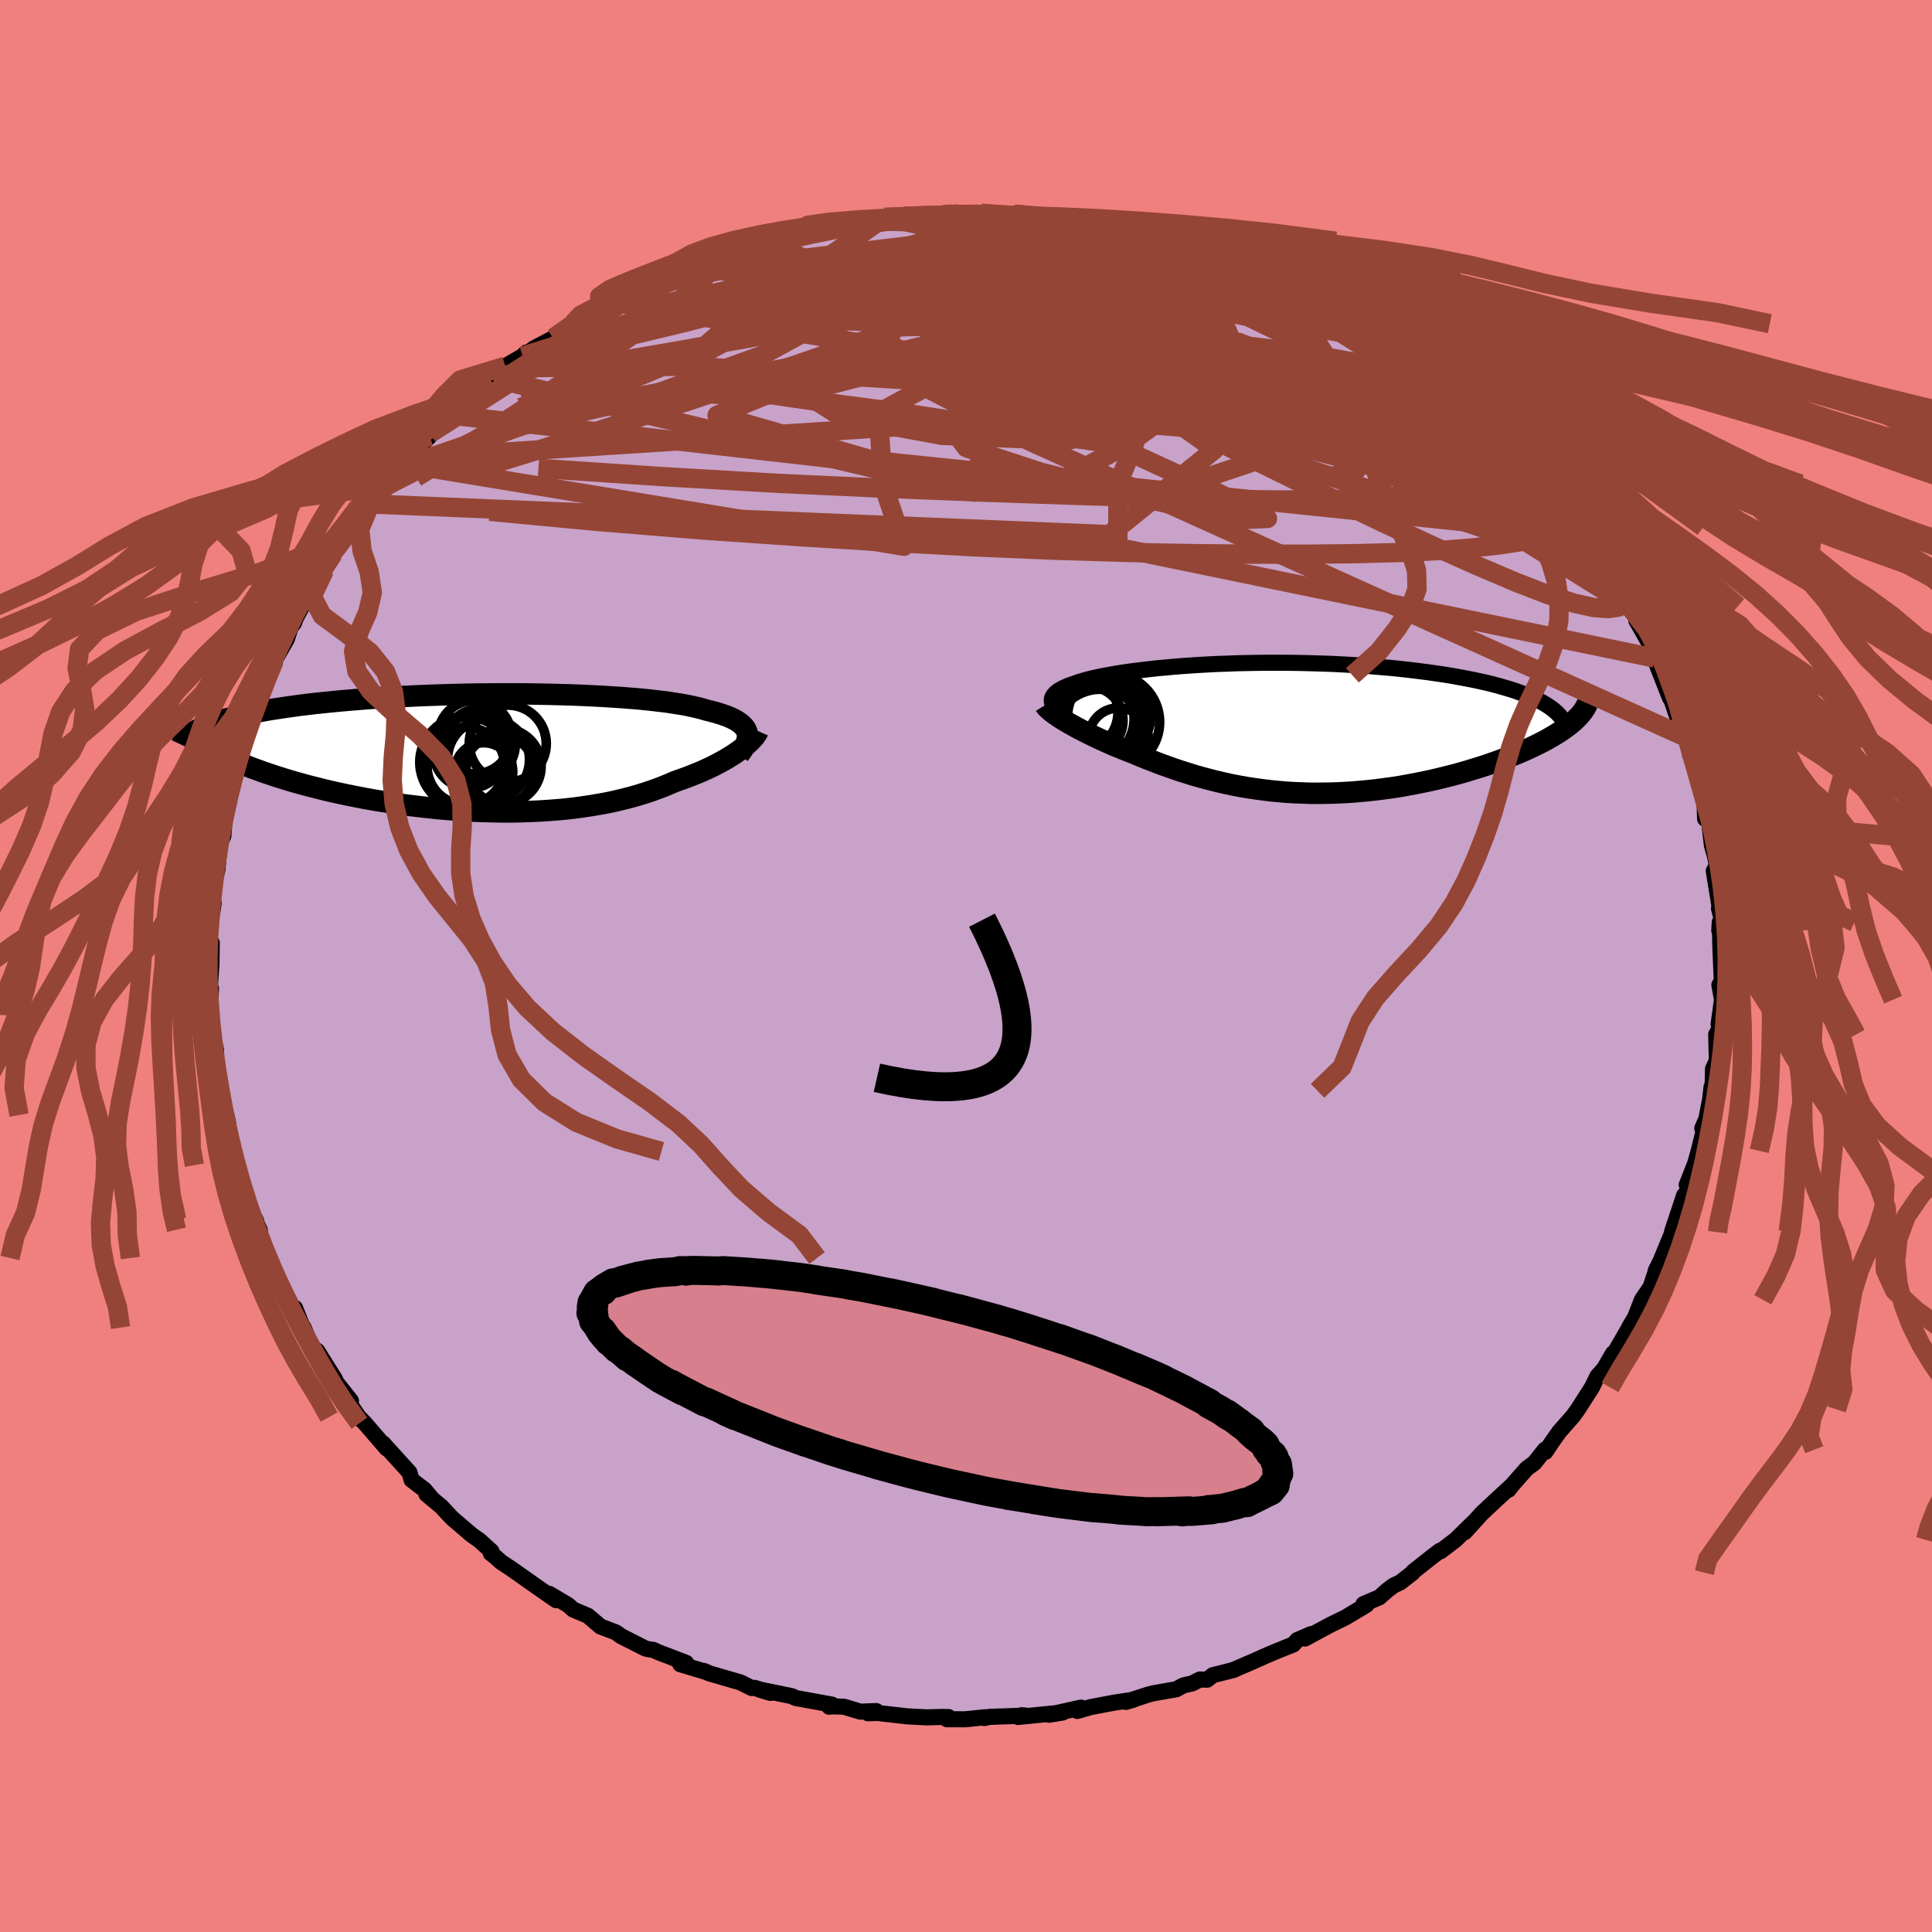 <svg xmlns="http://www.w3.org/2000/svg" width="500" height="500" viewBox="-100 -100 200 200"><defs><clipPath id="c"><path d="m27.04-2.11-.07-.19-.1-.19-.14-.18-.16-.17-.2-.17-.22-.16-.25-.16-.29-.15-.31-.15-.34-.14-.37-.13-.4-.13-.43-.13-.46-.12-.49-.12-.43-.13-.48-.12-.52-.12-.57-.12L20.2-5l-.65-.1-.69-.11-.74-.09-.77-.09-.81-.09-.85-.08-.88-.07-.91-.07-.94-.06-.97-.06-1-.05-1.02-.05-1.05-.04-1.06-.03-1.08-.03-1.09-.02-1.1-.02-1.12-.01H1.22l-1.13.01-1.13.01-1.13.02-1.12.03-1.12.03-1.11.04-1.1.04-1.09.05-1.07.05-1.06.06-1.04.07-1.02.06-1 .08-.97.08-.96.08-.93.09-.9.09-.88.09-.85.1-.83.1-.79.11-.77.11-.74.11-.72.11-.68.12-.66.12-.63.12-.6.12-.58.13-.56.13-.52.14-.5.13-.48.14-.44.14-.42.15-.39.14-.37.15-.34.15-.31.15 1.08 1.76.29.2.32.21.34.2.36.21.39.21.41.21.44.21.46.21.49.21.5.21.53.21.56.2.57.21.6.2.62.21.64.2.67.21.69.2.72.2.73.2.76.19.79.2.8.19.82.18.84.18.86.17.87.17.9.16.9.15.92.15.93.14.94.13.95.11.96.11.96.1.97.09.97.07.97.07.98.05.97.04.98.02.97.02h.96l.96-.02.95-.03.94-.04.93-.06.92-.07.9-.08.89-.1.88-.12.86-.13.84-.14.83-.15.8-.17.79-.19.76-.19.75-.21.72-.22.7-.23.67-.24.66-.25.62-.26.61-.26.57-.2.56-.2.54-.21.52-.21.51-.21.49-.22.47-.22.45-.22.43-.23.41-.22.39-.23.38-.23.35-.22.33-.23.31-.22"/></clipPath><clipPath id="b"><path d="m-23.84-2.54-.04-.17-.01-.17.01-.16.05-.15.08-.15.11-.15.13-.14.16-.14.19-.14.22-.13.25-.13.27-.12.3-.13.32-.11.35-.12.33-.12.37-.11.4-.12.43-.11.47-.11.51-.11.54-.11.57-.1.61-.11.64-.1.67-.1.71-.09.73-.09.77-.09.79-.09.82-.07.84-.08.87-.07.89-.06.91-.06.93-.05.95-.05.96-.03.98-.04.99-.02 1-.02 1.01-.01H.28l1.02.01 1.03.02 1.02.03 1.02.03 1.02.04 1.01.05 1 .06.99.06.98.08.97.08.95.08.93.1.92.1.89.11.88.11.85.12.83.12.81.13.78.14.75.14.73.14.7.15.68.15.66.16.63.17.6.17.58.17.56.18.53.19.5.19.47.19.45.19.42.21.39.2.36.21 2.39 2.24-.32.24-.35.25-.37.24-.39.24-.41.24-.43.25-.46.24-.47.24-.5.24-.51.24-.54.24-.55.23-.58.23-.59.23-.6.23-.63.22-.65.23-.67.22-.69.21-.71.22-.72.21-.74.2-.76.19-.76.19-.78.18-.79.17-.8.16-.81.15-.82.15-.83.13-.83.11-.84.11-.84.09-.84.08-.85.07-.84.05-.85.04-.85.02-.84.01h-.84l-.84-.03-.84-.03-.83-.05-.83-.07-.82-.08-.82-.1-.8-.11-.81-.12-.79-.14-.79-.15-.78-.17-.77-.18-.76-.19-.76-.2-.74-.21-.74-.23-.73-.23-.72-.24-.7-.25-.7-.25-.69-.27-.68-.26-.67-.27-.66-.28-.57-.22-.55-.22-.54-.22-.54-.22-.51-.23-.51-.23-.49-.22-.48-.23-.46-.23-.45-.22-.43-.22-.42-.22-.39-.22-.38-.21-.35-.21"/></clipPath><filter id="a"><feTurbulence baseFrequency=".05" numOctaves="3" result="noise" type="noise"/><feDisplacementMap in="SourceGraphic" in2="noise" scale="2"/></filter></defs><rect width="100%" height="100%" x="-100" y="-100" fill="#F08080"/><path fill="#C8A2C8" stroke="#000" stroke-linejoin="round" stroke-width="1.667" d="m78.24 1.58-.25.38.3 1.68-.03-.15-.35 2.52.27.14-.52.94.07 2.7-.4.86-.03 1.44.03.83-.15-.41-.15 1.32-.4 2.04-.41.93.19.07-.56 2.27-.36 1.28-.88 2.24.81-1.17-1.04 2.82-.03-.59-1.25 3.76-.06.39.09-.31-1.24 3-.49.99.11-.25-.64 1.93-.9 1.32-.7 1.8-.62 1.05.73-1.23-2.05 3.55-.54.73.18-.34-.91 1.57-.7.79-.56 1.15-.61.95-.85 1.33-.49.68-1.4 1.59-.71.99-.76 1.14-.05-.23-1.1 1.38-.78.57-1.54 1.75-.35.45.26-.37-2.02 1.87-1.01.95-1.76 1.94.83-.95-1.78 1.74-1.56 1.19-.05-.06-.81.61-1.97 1.56-.04.1-1.31 1.02-.67.31-.64.48-.85.75-1.63.69.33.07-2.22 1.33-1.56.76-2.61 1.41.64-.46-1.44.62-.4.45-1.76.71-1.04.44-1.32.59-2.04.88.02.01-2.21.56-.57.46-.75-.02-.82.41-.89.2-.74.4-2.38.42-.46.11-2.38.78.75-.22-2.03.31-2.37.45-1.38.4.38-.35-3.3.74 1.41-.23-4.64.46.39-.18.45.04-3.78.13-.55.12.06-.08-2.01.21-1.91-.01.18-.22-.73-.01-1.53.04-1.98-.1-3.16-.36-.94.04.85-.23-1.65.06-1.69-.51-1.09-.04-.44.04.28-.22-3.74-.68-.43-.2-3.38-.69 1.19.36-1.63-.52-.32.01-1.14-.57-3.3-.96-.57-.25.42.16-2.8-.84.61-.14-2.85-1.09-.57-.26-.42-.05-.38-.09-2.54-1.29-.5-.37-1.6-.61-1.32-1.12-1.52-.64-.52-.47-1.96-1.16.72.66-1.01-.7-1.4-.98-2.23-1.57-1.07-.71-.66-.59-.39-.3.06-.22-1.24-1.12-.82-.58-.92-.79-1.08-.92-1.13-1.21-1.54-1.29.53.41-.72-.86-1.34-1.02-.23-.78-2.65-2.92-.04-.06.34.51-2.26-2.62-.63-.64-1.15-1.7.34.02-1.55-1.95-.1-.29-.26-.41-1.61-2.55.27.4-.86-.9-.79-1.88-.16-.21-.73-1.81-.26-.07-1.35-2.72.13.51-.86-2.07-.52-.83-.55-1.07-.25-1.86-.51-1.05.15.16-1.26-2.65-.3-1.27-.42-1.87-.57-1.42-.29-1 .23-.05-.08-.1-.22-1.77-.18-.85-.61-1.16-.13-1.28-.04-.49-.36-3.5.08-.28-.65-2.81-.04-.82.06-.92.1-1.85-.34-.87.25.36.14-2.07.03-2.14-.26.55-.12-.59.1-1.1.48-2.96-.31-.09.12-1.23.44-1.64.14-.51.24-2.66.37-.83.15-1.87v-.24l.12-1.41.24-.93 1.01-2.47.43-1.82.4-1.22-.37.13.21-.77.62-1.12.03-.34 1.21-3.01.23-1.11.5-.8.53-.99-.07-.08 1.33-2.32.41-1.27.33-.39.19-.52 1.58-2.98-1.18 1.65 1.85-2.54.72-1.09-.74.67 1.66-2.38-.37.58 1.91-2.76.14-.22 1.66-2.49.47-.26L-60-49.7l-.6.53.66-.82 1.52-2.04.71-.53.36-.64.94-.72.89-.92.04-.29 3.02-2.47-.79.58 2.22-1.92-.41.43 2.59-2.29-.29.28 1.45-1.57 1.79-1.04.39-.38.07.12.72-.55 2.01-1.06.35-.22 1.7-1.32 2.19-1.26-1.32.74 2.66-1.71.51.03.54-.53 2.08-.7-.62.35 3.02-1.58-.7.15 3.04-1.19 2.03-.63.2-.16-1.17.33 3.02-1 1.16-.44.27-.15 1.19-.3-.32.22 4.85-1.32.31-.17 1.38-.27.52-.25 2.18-.32-.54.07 1.96-.29 1.54-.24h.01l3.04-.19-.8-.15 2.05-.1 2.75-.04 1.29-.16 1.03-.09.39.21 1.86-.27.64.02 2.14.2.85.14.53-.23-.17.02 2.94.2 1.75.39-.04-.14 1.15.14 1.14.1-.02.12 2.41.4 1.54.32 2.42.44-1.04-.19 2.63.81-.12.06 1.26.12.77.49 1.9.27 3.05 1.03 1.32.39-.29-.04 1.76.73-1.56-.6 3.95 1.66.36.13.02.05 3.92 1.74-1.72-.79 1.55 1.04 2.14 1.01.18.17.78.38 1.89.88 1.74 1.35.75.71.3-.29 2.68 2.16.16.08-.87-.65 2.57 2.11.16.06.69.4 1.3.99 1.27 1.18 1.25 1.18.51.56.89.51.16.52 1.26 1.18 1.38 1.41 1.19 1.2.81.82 1.11 1.53-.27-.41.71.67.16.67 2.65 3.11.58.75-.44-.38 2.06 3.04-.27-.99.27 1.16.89 1.13.39 1.11.85 1.18.83 1.2.09-.18.77 1.79-.16-.14 1.84 3.25.05.64.95 1.79-.8-1.33 1.44 3.67.06-.09.19.57.58 1.71.5 1.73.38.33.31 1.23.36 1.1 1 3.46-.26-1.5.47 2.23.05 1.74.35-.19.36 2.95.34 1.19-.23-1.09.4 1.96-.32.58.71 4.39-.17-.51.26 1.03-.23 1.26.05-.86.06 2.59.15 3.52-.25.38" filter="url(#a)"/><path fill="#fff" d="m-23.84-2.54-.04-.17-.01-.17.01-.16.05-.15.08-.15.11-.15.13-.14.16-.14.19-.14.22-.13.25-.13.27-.12.3-.13.32-.11.35-.12.33-.12.37-.11.4-.12.43-.11.47-.11.51-.11.54-.11.57-.1.61-.11.64-.1.67-.1.71-.09.73-.09.77-.09.79-.09.82-.07.84-.08.87-.07.89-.06.91-.06.93-.05.95-.05.96-.03.98-.04.99-.02 1-.02 1.01-.01H.28l1.02.01 1.03.02 1.02.03 1.02.03 1.02.04 1.01.05 1 .06.99.06.98.08.97.08.95.08.93.1.92.1.89.11.88.11.85.12.83.12.81.13.78.14.75.14.73.14.7.15.68.15.66.16.63.17.6.17.58.17.56.18.53.19.5.19.47.19.45.19.42.21.39.2.36.21 2.39 2.24-.32.24-.35.25-.37.24-.39.24-.41.24-.43.25-.46.24-.47.24-.5.24-.51.24-.54.24-.55.23-.58.23-.59.23-.6.23-.63.22-.65.23-.67.22-.69.21-.71.22-.72.21-.74.2-.76.19-.76.19-.78.18-.79.17-.8.16-.81.15-.82.15-.83.13-.83.11-.84.11-.84.09-.84.08-.85.07-.84.05-.85.04-.85.02-.84.01h-.84l-.84-.03-.84-.03-.83-.05-.83-.07-.82-.08-.82-.1-.8-.11-.81-.12-.79-.14-.79-.15-.78-.17-.77-.18-.76-.19-.76-.2-.74-.21-.74-.23-.73-.23-.72-.24-.7-.25-.7-.25-.69-.27-.68-.26-.67-.27-.66-.28-.57-.22-.55-.22-.54-.22-.54-.22-.51-.23-.51-.23-.49-.22-.48-.23-.46-.23-.45-.22-.43-.22-.42-.22-.39-.22-.38-.21-.35-.21" filter="url(#a)" transform="translate(32.77 -24.62)"/><path fill="#fff" d="m27.04-2.11-.07-.19-.1-.19-.14-.18-.16-.17-.2-.17-.22-.16-.25-.16-.29-.15-.31-.15-.34-.14-.37-.13-.4-.13-.43-.13-.46-.12-.49-.12-.43-.13-.48-.12-.52-.12-.57-.12L20.2-5l-.65-.1-.69-.11-.74-.09-.77-.09-.81-.09-.85-.08-.88-.07-.91-.07-.94-.06-.97-.06-1-.05-1.02-.05-1.05-.04-1.06-.03-1.08-.03-1.09-.02-1.1-.02-1.12-.01H1.22l-1.13.01-1.13.01-1.13.02-1.12.03-1.12.03-1.11.04-1.1.04-1.09.05-1.07.05-1.06.06-1.04.07-1.02.06-1 .08-.97.08-.96.08-.93.09-.9.09-.88.09-.85.1-.83.1-.79.11-.77.11-.74.11-.72.11-.68.12-.66.12-.63.12-.6.12-.58.13-.56.13-.52.14-.5.13-.48.14-.44.14-.42.15-.39.14-.37.15-.34.15-.31.15 1.08 1.76.29.2.32.21.34.2.36.21.39.21.41.21.44.21.46.21.49.21.5.21.53.21.56.2.57.21.6.2.62.21.64.2.67.21.69.2.72.2.73.2.76.19.79.2.8.19.82.18.84.18.86.17.87.17.9.16.9.15.92.15.93.14.94.13.95.11.96.11.96.1.97.09.97.07.97.07.98.05.97.04.98.02.97.02h.96l.96-.02.95-.03.94-.04.93-.06.92-.07.9-.08.89-.1.88-.12.86-.13.84-.14.83-.15.8-.17.79-.19.76-.19.75-.21.72-.22.7-.23.67-.24.66-.25.62-.26.61-.26.57-.2.56-.2.54-.21.52-.21.51-.21.49-.22.47-.22.45-.22.43-.23.41-.22.39-.23.38-.23.35-.22.33-.23.31-.22" filter="url(#a)" transform="translate(-49.72 -22.1)"/><g fill="none" stroke="#000" transform="translate(32.77 -24.62)"><path stroke-linejoin="round" stroke-width="1.667" d="m-21.71-.49-.36-.24-.32-.23-.3-.22-.26-.22-.22-.2-.2-.2-.16-.2-.14-.19-.1-.18-.07-.17-.04-.17-.01-.17.01-.16.05-.15.08-.15.11-.15.13-.14.16-.14.19-.14.22-.13.25-.13.27-.12.3-.13.32-.11.35-.12.33-.12.37-.11.4-.12.43-.11.47-.11.51-.11.54-.11.57-.1.61-.11.64-.1.67-.1.71-.09.73-.09.77-.09.79-.09.82-.07.84-.08.87-.07.89-.06.91-.06.93-.05.95-.05.96-.03.98-.04.99-.02 1-.02 1.01-.01H.28l1.02.01 1.03.02 1.02.03 1.02.03 1.02.04 1.01.05 1 .06.99.06.98.08.97.08.95.08.93.1.92.1.89.11.88.11.85.12.83.12.81.13.78.14.75.14.73.14.7.15.68.15.66.16.63.17.6.17.58.17.56.18.53.19.5.19.47.19.45.19.42.21.39.2.36.21.34.21.31.22.28.22.25.22.22.22.2.23.17.23.15.24.12.23.09.24" filter="url(#a)"/><path stroke-linejoin="round" stroke-width="2.222" d="m-24.58-2.38.08.13.12.13.15.15.18.16.21.17.23.17.27.19.28.19.31.2.34.2.35.21.38.21.39.22.42.22.43.22.45.22.46.23.48.23.49.22.51.23.51.23.54.22.54.22.55.22.57.22.66.28.67.27.68.26.69.27.7.25.7.25.72.24.73.23.74.23.74.21.76.2.76.19.77.18.78.17.79.15.79.14.81.12.8.11.82.1.82.08.83.07.83.05.84.03.84.03h.84l.84-.01.85-.02.85-.04.84-.05.85-.07.84-.08.84-.09.84-.11.83-.11.83-.13.82-.15.81-.15.8-.16.79-.17.78-.18.76-.19.76-.19.74-.2.72-.21.71-.22.69-.21.67-.22.65-.23.63-.22.6-.23.59-.23.58-.23.55-.23.54-.24.51-.24.5-.24.47-.24.46-.24.43-.25.41-.24.39-.24.37-.24.35-.25.32-.24.3-.24.28-.24.25-.24.23-.23.21-.24.19-.23.16-.23.15-.23.12-.23.1-.23" filter="url(#a)"/><circle cx="-17.723" cy="-.632" r="4.994" clip-path="url(#b)" filter="url(#a)"/><circle cx="-18.883" cy=".778" r="4.808" clip-path="url(#b)" filter="url(#a)"/><circle cx="-19.378" cy=".383" r="4.746" clip-path="url(#b)" filter="url(#a)"/><circle cx="-17.953" cy="-1.257" r="4.3" clip-path="url(#b)" filter="url(#a)"/><circle cx="-21.123" cy="-1.657" r="4.09" clip-path="url(#b)" filter="url(#a)"/><circle cx="-18.903" cy="-1.442" r="4.484" clip-path="url(#b)" filter="url(#a)"/><circle cx="-19.403" cy="-1.737" r="4.598" clip-path="url(#b)" filter="url(#a)"/><circle cx="-16.988" cy=".988" r="3.08" clip-path="url(#b)" filter="url(#a)"/><circle cx="-19.863" cy="-.987" r="4.5" clip-path="url(#b)" filter="url(#a)"/><circle cx="-20.023" cy="-.792" r="3.506" clip-path="url(#b)" filter="url(#a)"/></g><g fill="none" stroke="#000" transform="translate(-49.72 -22.1)"><path stroke-linejoin="round" stroke-width="2.222" d="m26.23.22.2-.27.18-.26.15-.25.12-.24.1-.24.07-.23.04-.22.01-.21-.01-.21-.05-.2-.07-.19-.1-.19-.14-.18-.16-.17-.2-.17-.22-.16-.25-.16-.29-.15-.31-.15-.34-.14-.37-.13-.4-.13-.43-.13-.46-.12-.49-.12-.43-.13-.48-.12-.52-.12-.57-.12L20.2-5l-.65-.1-.69-.11-.74-.09-.77-.09-.81-.09-.85-.08-.88-.07-.91-.07-.94-.06-.97-.06-1-.05-1.02-.05-1.05-.04-1.06-.03-1.08-.03-1.09-.02-1.1-.02-1.12-.01H1.22l-1.13.01-1.13.01-1.13.02-1.12.03-1.12.03-1.11.04-1.1.04-1.09.05-1.07.05-1.06.06-1.04.07-1.02.06-1 .08-.97.08-.96.08-.93.09-.9.09-.88.09-.85.1-.83.1-.79.11-.77.11-.74.11-.72.11-.68.12-.66.12-.63.12-.6.12-.58.13-.56.13-.52.14-.5.13-.48.14-.44.14-.42.15-.39.14-.37.15-.34.15-.31.15-.29.16-.26.15-.24.16-.21.16-.19.16-.16.17-.14.16-.12.17-.09.16-.08.17" filter="url(#a)"/><path stroke-linejoin="round" stroke-width="2.222" d="m28.19-2.22-.07.16-.11.17-.12.18-.15.18-.18.2-.19.2-.22.2-.25.21-.26.22-.29.22-.31.22-.33.23-.35.22-.38.23-.39.23-.41.22-.43.23-.45.22-.47.22-.49.22-.51.21-.52.21-.54.21-.56.2-.57.2-.61.26-.62.26-.66.25-.67.24-.7.23-.72.22-.75.21-.76.19-.79.19-.8.17-.83.15-.84.14-.86.13-.88.12-.89.1-.9.08-.92.07-.93.06-.94.04-.95.03-.96.02H1.7l-.97-.02-.98-.02-.97-.04-.98-.05-.97-.07-.97-.07-.97-.09-.96-.1-.96-.11-.95-.11-.94-.13-.93-.14-.92-.15-.9-.15-.9-.16-.87-.17-.86-.17-.84-.18-.82-.18-.8-.19-.79-.2-.76-.19-.73-.2-.72-.2-.69-.2-.67-.21-.64-.2-.62-.21-.6-.2-.57-.21-.56-.2-.53-.21-.5-.21-.49-.21-.46-.21-.44-.21-.41-.21-.39-.21-.36-.21-.34-.2-.32-.21-.29-.2-.27-.21-.24-.2-.22-.2-.2-.2-.17-.2-.15-.2-.12-.19-.11-.2-.08-.19-.06-.19" filter="url(#a)"/><circle cx="-.606" cy="-.861" r="3.672" clip-path="url(#c)" filter="url(#a)"/><circle cx="-2.056" cy="1.394" r="4.018" clip-path="url(#c)" filter="url(#a)"/><circle cx="1.444" cy="1.849" r="3.638" clip-path="url(#c)" filter="url(#a)"/><circle cx="-1.141" cy="-1.601" r="3.816" clip-path="url(#c)" filter="url(#a)"/><circle cx="-1.656" cy="-.026" r="3.726" clip-path="url(#c)" filter="url(#a)"/><circle cx="-.206" cy="1.984" r="3.004" clip-path="url(#c)" filter="url(#a)"/><circle cx="2.284" cy="-.926" r="3.986" clip-path="url(#c)" filter="url(#a)"/><circle cx="1.849" cy="1.409" r="3.888" clip-path="url(#c)" filter="url(#a)"/><circle cx=".289" cy=".734" r="4.248" clip-path="url(#c)" filter="url(#a)"/><circle cx="-2.066" cy="1.014" r="4.754" clip-path="url(#c)" filter="url(#a)"/></g><g fill="none" stroke="#954535" stroke-linejoin="round" stroke-width="2"><path d="m9.58-77.35.91.16.58.24.42.37.24.49-.08.59-.53.69-1.04.8-1.55.91-2.02 1.04-2.46 1.17-2.91 1.33-3.39 1.49-3.93 1.63-4.56 1.76-5.25 1.89-5.95 2.03-6.63 2.22-7.25 2.41-7.82 2.52-8.46 2.6m109.27-2.02.73 1-.04.79-.8.57-1.49.44-2.08.42-2.68.46-3.32.45-4.07.36-4.89.23-5.73.07-6.59-.07-7.45-.18-8.31-.26-9.18-.32-10.05-.4-10.95-.51-11.83-.69-12.7-.85M-31.6-71.2l.44-.24 1.25-.47 1.05-.39.75-.25.54-.14.43-.07.32.02.22.12.08.24-.07.35-.26.49-.52.64-.85.82-1.22 1.01-1.58 1.22-1.94 1.41-2.3 1.62-2.64 1.84-3.02 2.07-3.4 2.29-3.77 2.48-4.17 2.67-4.67 2.89" filter="url(#a)"/><path d="m-12.22-76.92 1.28-.14 1.42-.04 1.68.01 1.94.05 2.16.09 2.29.13 2.31.17 2.29.19 2.23.22 2.19.23 2.14.25 2.05.24 1.94.24 1.81.22 1.7.2 1.59.2 1.48.18 1.3.17.97.11h.44l-.33-.16" filter="url(#a)"/><path d="m4.57-77.59.4-.1.6.1.61.24.31.32-.13.38-.56.48-.94.58-1.28.69-1.65.81-2.06.92-2.58 1.04-3.16 1.16-3.79 1.31-4.43 1.48-5.05 1.64-5.66 1.8-6.26 1.97-6.93 2.13-7.86 2.36" filter="url(#a)"/><path d="m4.57-77.59.34-.09.41.16.3.34-.14.45-.72.57-1.31.68-1.84.83-2.36 1.02-2.93 1.22-3.57 1.43-4.32 1.64-5.14 1.84-6 2.04-6.87 2.26-7.8 2.52-8.76 2.87m107.02 9.26 1.78 2.12.91 1.17.59.82.42.65.29.51.16.39.04.26-.09.11-.25-.09-.45-.33-.68-.6-.94-.86-1.21-1.15-1.48-1.44-1.78-1.78-2.07-2.17-2.35-2.57-2.62-2.97-3.06-3.5M-2.34-77.8l.83-.01.81.02.81.04.7.09.49.14.23.19-.03.25-.26.31-.52.38-.79.44-1.13.52-1.47.59-1.84.68-2.2.78-2.58.9-3.02 1.03-3.51 1.13-4.03 1.21-4.54 1.27-4.99 1.29-5.4 1.29-5.95 1.4" filter="url(#a)"/><path d="m4.57-77.59.59-.1 1.14.11 1.52.23 1.59.27 1.54.29 1.51.3 1.54.34 1.59.36 1.63.38 1.6.38 1.53.38 1.38.35 1.23.31 1.06.27.92.23.79.19.65.14.47.09.19.02-.23-.1-.8-.25-1.42-.42-1.85-.55m30.74 17.72.6.48.43.54.34.56.13.44-.23.2-.74-.13-1.3-.52-1.88-.88-2.42-1.19-2.9-1.49-3.39-1.79-3.96-2.2-4.63-2.68-5.42-3.21-6.37-3.75" filter="url(#a)"/><path d="m63.53-45.44.38.55.4.63.42.65.32.55.19.44.09.32-.05.17-.2-.03-.4-.28-.65-.56-.92-.84-1.2-1.13-1.49-1.45-1.79-1.8-2.11-2.22-2.42-2.65-2.71-3.08-3.17-3.64M-2.34-77.8l.83-.02.81.02.81.04.68.07.48.12.21.15-.06.2-.31.26-.58.32-.92.39-1.32.46-1.76.55-2.18.63-2.6.71-3 .79-3.44.87-3.97.95-4.55 1.02-5.12 1.1-5.65 1.16" filter="url(#a)"/><path d="m-10.67-77.16 1.98-.13 1.58-.04 1.86.03 2.07.11 2.12.16 2.11.22 2.11.26 2.12.3 2.13.32 2.1.34 2.07.33 2.02.34 1.97.33 1.91.33 1.82.32 1.71.29 1.56.27 1.39.23 1.19.19.99.14.74.07h.51l.35-.01" filter="url(#a)"/><path d="m-8.43-77.5 2.2-.03 2.25.08 2.13.18 2.08.29 2.17.38 2.31.45 2.42.53 2.51.57 2.55.6 2.59.65 2.64.68 2.67.7 2.67.73 2.61.72 2.5.7 2.34.64 2.15.58 1.94.47 1.65.33 1.27.22m13.23 8.46.88.97.16.61-.59.27-1.29.02-1.94-.15-2.61-.32-3.35-.53-4.18-.81-5.11-1.16-6.1-1.56-7.14-1.95-8.2-2.28L1.65-69-9.2-71.68M-42.71-65l.79-.55 1.16-.79 1.1-.71.97-.61.9-.52.82-.43.73-.36.63-.28.5-.19.34-.09.15.02-.09.16-.38.31-.7.49-1.05.69-1.42.9-1.81 1.16-2.23 1.44-2.69 1.74-3.08 1.97M67.86-38.44l.39.7-.16.35-.58.25-1 .14-1.48-.1-2.05-.45-2.67-.87-3.34-1.29-4.02-1.71-4.7-2.1-5.38-2.51-6.08-2.92-6.8-3.36-7.53-3.82-8.31-4.29-9.06-4.78-9.82-5.29" filter="url(#a)"/><path d="m18.22-75.83-.18.11.19.33-.09.39-.43.46-.78.57-1.23.67-1.84.76-2.61.84-3.46.89-4.31.96-5.07 1.02-5.8 1.11-6.53 1.19-7.4 1.32-8.39 1.5-9.36 1.62m99.08 12.2.69.83.92 1.23.99 1.31.87 1.17.71.99.58.84.48.72.38.62.29.53.21.4.1.27-.01.11-.14-.05-.29-.23-.46-.44-.68-.68-.91-.97-1.14-1.28-1.38-1.61-1.57-1.9-1.79-2.21-2.05-2.59-2.44-3.08m-89.45-13.36 1.5-.46 1.5-.44 1.86-.53 2.2-.56 2.41-.52 2.51-.46 2.56-.4 2.63-.36 2.71-.33 2.77-.33 2.82-.33 2.84-.34 2.87-.34 2.87-.33 2.84-.33 2.72-.29 2.52-.27 2.23-.24 1.82-.24 1.24-.27" filter="url(#a)"/><path d="m-1.31-77.89.6.12.61.14.29.3-.19.45-.74.63-1.28.8-1.79 1-2.34 1.22-2.94 1.46-3.64 1.7-4.39 1.95-5.12 2.2-5.84 2.46-6.53 2.73-7.31 3.02-8.31 3.44M4.93-77.8l2.35.23 1.65.23 1.34.2 1.28.21 1.34.25 1.44.28 1.48.3 1.39.29 1.17.26.87.2.55.13.28.07.04.01-.2-.06-.47-.14-.9-.24-1.63-.39m31.55 15.01.66.51.45.61.02.5-.56.28-1.19.01-1.82-.25-2.47-.44-3.13-.64-3.85-.86-4.61-1.12-5.45-1.47-6.36-1.84-7.31-2.23-8.25-2.59-9.03-2.91" filter="url(#a)"/><path d="m48.3-61.02.4.24.79.58.99.81 1 .86.92.82.8.74.69.66.6.6.5.54.38.44.22.32.02.14-.2-.05-.43-.25-.67-.44-.9-.63-1.17-.86-1.51-1.13-1.9-1.48-2.33-1.84-2.72-2.18-2.91-2.37" filter="url(#a)"/><path d="m54.37-56.14.39.66.51.81.29.72-.1.51-.61.24-1.12-.05-1.63-.3-2.09-.48-2.56-.64-3.07-.83-3.66-1.08-4.33-1.38-5.05-1.72-5.75-2.06-6.42-2.38-7.09-2.68-7.8-2.97-8.65-3.27" filter="url(#a)"/><path d="m49.15-60.56 1.26 1.05 1.27 1.17 1.19 1.15 1.11 1.1 1.05 1.07 1.03 1.06 1 1.04.92.95.77.78.56.57.32.31.03.02-.3-.33-.66-.72-1.12-1.19M46.44-62.56l.07.04.38.31.67.52.75.59.74.58.66.56.52.48.33.37.1.22-.15.06-.39-.09-.62-.25-.88-.43-1.18-.63-1.56-.91-1.99-1.21-2.45-1.54-2.91-1.85-3.28-2.11-3.49-2.31" filter="url(#a)"/><path d="m39.08-67.37 1.71.97 1.47.99 1.29.9 1.2.85 1.1.79.99.74.9.67.81.62.73.55.62.48.47.36.26.21.01.03-.26-.17-.55-.41-.81-.62-1.03-.83-1.47-1.2m19.21 20.41-.08-.29.17.43.22.6.16.54v.36l-.21.13-.43-.07-.68-.27-.92-.46-1.19-.69-1.48-.98-1.83-1.31-2.18-1.69-2.57-2.08-2.96-2.45-3.34-2.85-3.69-3.22-3.99-3.61-4.25-3.99-4.58-4.41m-74.26 3.12 1.64-1.13 1.39-.81 1.32-.67 1.41-.64 1.52-.64 1.61-.63 1.68-.64 1.73-.66 1.75-.66 1.72-.66 1.65-.63 1.51-.57 1.34-.51 1.17-.44.99-.38.83-.31.65-.26.48-.19.26-.12v-.02l-.45.11-1.34.37" filter="url(#a)"/><path d="m53.48-56.65.57.49.32.59.17.64-.1.58-.53.4-1.05.16-1.58-.09-2.11-.3-2.6-.48-3.08-.62-3.58-.79-4.13-1-4.74-1.27-5.38-1.57-6.07-1.85-6.79-2.11-7.6-2.31-8.54-2.49-9.54-2.69m48.86 2.43 1.48.72 1.05.56 1.09.61 1.13.67 1.06.66.91.59.71.49.47.36.24.22.01.1-.22-.04-.44-.15-.69-.29-.98-.44-1.27-.6-1.59-.79-1.92-1-2.26-1.24-2.72-1.49-3.49-1.85" filter="url(#a)"/><path d="m14.26-76.59 1.47.3 1.04.27.67.26.44.26.27.28.15.31-.01.34-.21.36-.51.38-.91.36-1.34.35-1.78.34-2.21.34-2.61.36-3.05.39-3.55.42-4.07.45-4.63.47-5.15.45-5.65.43-6.16.37-6.63.27m90.89 19.61.6 1.21.47 1.33-.15 1-.77.73-1.33.55-1.86.43-2.37.37-2.89.32-3.4.27-3.94.2-4.5.12-5.08.06h-5.68l-6.27-.06-6.88-.12-7.5-.23-8.14-.34-8.8-.48-9.46-.58-10.11-.7-10.69-.87-11.28-1.06m10.84-20.73-.07.02.96-.53 1.16-.59 1.17-.55 1.14-.53 1.07-.49.96-.45.75-.35.45-.19.05-.01-.42.22-.9.42-1.32.58-1.65.72m71.27.35L6.77-71.33l-.42 1.08 5.3 3.26 2.69 3.22-.96 1.93-1.34.68 1.11-.03 3.85-.15 5.33.18 5.41.53 4.09.23 1.28-.93-1.85-2.02-3.03-1.21-3.33 2.16-15.5 5.51-67.11 4.33" filter="url(#a)"/><path d="m59.17-51.01-5.73-2-13.97-4.56-13.97-3.04-7.74-2.31-.7-1.7 2.14-.97.44-.47-2.76-.24h-4.17l-2.64.37.45.68 2.36.49 1.17-.36-2.52-1.57-5.35-2.6-4.13-2.74-3.3-1.34-25.98.5" filter="url(#a)"/><path d="M43.46-64.43 25.5-71.29l-14.04-1.88-6.97 1.25.59 1.97 4.48.93 5.24-.18 4.95-.17 4.01.71.93 1.47-5.69 1.5-14.81 1.36-22.3 2.32-22.95 4.42-14.76 5.06L-60-49.7" filter="url(#a)"/><path d="m4.57-77.59 18.97 8.23-4.64 3.68-6.87 1.6-1.51.76 3.7.73 5.88.8 4.74.34 1.55-.67-1.88-1.75-4.19-2.36-4.92-2.18-4.29-1.34-2.73-.23-1.1.76-.71 1.45-3.14 2-8.42 2.53-12.78 2.94-8 3.29 16.28 4.7 73.6 7.62" filter="url(#a)"/><path d="m-48.85-60.8 4.16-1.15 16.2-.14 25.01 1.58 22.81 1.89 13.73.42 3.66-1.31-4.16-2.11-8.76-1.67-9.97-.19-7.89 1.68-3.37 2.92 1.86 2.58 5.91.53 7.3-1.88 5.15-2.38 4.54 1.77 39.29 17.53" filter="url(#a)"/><path d="m57.17-53.03-40.58-3.2-1.49-2.45-1.73-3.95-2.19-2.85-1.44-.61-1.85 1.51-2.94 2.68-3.32 2.52-2.27 1.3h.43l4.4-.38 8.18.36 9.07 1.2 4.58.65-4.84-1.94-14.25-5.29-16.31-6.63-9.39-4-9.43 1.41" filter="url(#a)"/><path d="m-22.88-74.37 14.27 4.84 17.2 1.89 3.06-.94-3.5-.77-1.74 1.08 2.76 2.73 4.66 2.98 1.79 1.74-4.21-.02-9.09-1.19-8.19-1.17 1.32.27 17.59 3.6 30.41 7.91 16.83 1.94" filter="url(#a)"/><path d="M-48.85-60.8.88-49.05 2-55.9l2.13-7.2 6.13-3.19 5.98.37 3.85 2.81.98 3.92-2.95 3.18-7.36.66-10.01-2.4-9.01-4.17-5.26-3.44-2.61-.57-4.99 2.72-12.11 4.36-16.16 3.69L-60-49.7" filter="url(#a)"/><path d="M68.69-37.24 29.87-61.41l-12.13-5.74-5.05 1.02-2.21 1.96-.06.56.87-1.08.2-2.06-1-2.22-1.24-1.74-.18-.98 1.35-.23 2.21.34 1.89.81.92 1.37.36 2.1 1.31 2.8L21-61.59l6.52 1.67 5.92-1.15-.47-4.32-11.44-5.54-29.16-6.42" filter="url(#a)"/><path d="M48.46-60.96 35.33-63.4 9.92-66.59l-17.64.45-2.95 2.15 7.78 2 9.42 1.07 4.17.28-2.17.11-5.27.48-4.15.75.84.64 9.89.96 20.46 2.55 21.43 3.19 1.24-5.25" filter="url(#a)"/><path d="m43.46-64.43-11.45-4.39 2.35 1.58-.66.42-4.92-1.08-7.27-1.43-8.25-1-8.02-.07L-1-69.23l-3.05 2.39.61 3.06 3.5 2.9 4.81 2.02 4.54.86 3.48-.08 2.97-.49 4.28-.08 6.98 1.46 5.62 4-13.37 4.45-72.62-8.28" filter="url(#a)"/><path d="M54.53-55.62 57.44-44l-19.91-6.75-21.54-7.15-11.54-3.44-1.48-1.38 3.14-1.44 2.58-2.2-.54-2.5-3.92-2.05-6.34-1.11-7.42-.11-7.18.67-5.83 1.01-3.67.9-1.04.4 1.73-.22 4.23-.55 6.09-.21 6.93.98 6.47 2.65 4.77 3.79 3.51 2.65 4.92-3.14-13.74-14.6" filter="url(#a)"/><path d="m32.21-70.97 8.57 13.3-.62 3.79.25 2.55-2.55.67-4.96-1.03-5.17-2.14-4.17-2.71-3.37-2.75-3.05-2.19-2.38-1.23-.76-.2 1.44.45 3.1.51 3.41.15 2.76-.17 2.21-.08 2.56.43 3.31.98 2.82.89-.96-.78-8.92-4.63L8.7-73.34-2.34-77.8" filter="url(#a)"/><path d="m5.1-77.82-6.08 2.23-4.21 7.04 3.98 7.09 4.1 4.1-1.01 1.5-2.96.74 1.12 1.47 7.74 2.54 11.5 2.9 9.39 1.99 2.54-.11-5.23-2.7-10.09-4.63-10.81-4.61-8.79-1.89-5.36 2.9.45 7.3 2.2 6.51-52-8.58" filter="url(#a)"/><path d="m-61.68-47.83 76.53 3.18 10.89-8.82-7.85-5.6-8.93-1.14-7.05.25-5.52-.63-3.54-1.95-.79-2.71 1.81-2.63 3.55-1.66 4.96.07 7.72 2.44 12.42 5.12 16.55 7.27 14.66 6.8 2.55-.31-20.13-21.03" filter="url(#a)"/><path d="M74.2-23.83 6.73-54.26l-20.56-10.59.46-3.15 7.52-.64 6.92.43 2.99 1.18-.32 1.96-.22 2.59 3.14 2.64 6.48 1.6 6.09-.51 1.17-2.82-4.39-3.69.51-.09 40.65 12.32" filter="url(#a)"/><path d="m27.99-72.85-14.02-1.18-5.42 2.27-3.94 2.18-2.4 1.99 2.25 2.34 6.53 2.2 7.2 1.09 4.09-.41-.69-1.45-4.77-1.51-6.7-.72-6.56.37-5.42 1.29-4.57 1.73-4.58 1.7-5.13 1.31-5.36.66-4.66-.21-2.81-1.24.72-2.4 6.38-3.44 12.85-3.52 17.89-.96 34.89 6.04" filter="url(#a)"/><path d="m-36.62-68.74 30.94 5.12 22.76 7.97-.6 1.77-11.94-1.67-11.98-1.85-8.3-1.09-5.44-.79-3.86-1.08-2.26-1.59.04-2.03 2.66-2.29 4.81-2.21 6-1.69 6.44-.73 6.4.39 5.69 1.17 3.37 1.09-1.33.01-6.99-1.54-9.81-2.03-9.68.51-26.2 8.17" filter="url(#a)"/><path d="m-8.43-77.5-11.61 8.19 6.72-1.05 4.73-.16 4.96 1.97 6.42 2.12 5.72.51 2.74-1.36-.49-2.36-2.29-2.21-2.14-1.22-.44.19 2.15 1.71 5.04 3.08 7.42 3.98 8.28 4.03 6.74 3.02 2.93 1.28-1.55-.39-4.51-1.34-4.91-2.02-3.2-3.78 1.27-5.55 3.91-3.3" filter="url(#a)"/><path d="m63.67-45.07.77 4.37-11.42-7.01-15.3-7.77-14.2-4.48-11.55-2.3-8.25-1.84-4.73-1.76-1.57-1.13 1.04-.14 3.38.6 5.7.79 7.59.63 8.23.67 7.01 1.12 4.31 1.66.93 1.6-3.3.53-12.49-1.61L-28.2-72.7" filter="url(#a)"/><path d="M71.28-31.88 15.72-43.32v-6.55l1.73-4.21.36-3.44 1.92-3.28 3.4-2.62 2.74-1.4-.63-.39-6.08-.17-11.54-.47-14.14-.69-12.49-.56-8.66-.11-7.34 1.26-10.31 4.32-10.16 6.5" filter="url(#a)"/><path d="m17.18-76.02-27.96 5.18 9.06 4.42 15.23 5.63 4.57 4.5-7.63 1.89-12.92-.53-10.44-1.91-3.7-2.37 2.95-2.3 6.73-2.06L.1-65.34l4.98-1.43 2.23-1.01.05-.65-1.01-.54-.93-.74-.11-1.04.81-1.01 1.08-.4.77.7 1.28 2 3.72 3.29.76 2.93-40.76-9.79M77.56-11.29l6.11 1.87-1.15 2.3-1.57 2.27-.58 2.38.47 2.48 1.25 2.49 1.57 2.42 1.42 2.34.98 2.28.46 2.26.1 2.26.02 2.27.16 2.29.46 2.3.78 2.28.96 2.25.95 2.22.7 2.18.33 2.15-.08 2.13-.4 2.09-.56 2.07-.59 2.05-.6 2.03-.66 1.99-.82 1.95-1.02 1.89-1.2 1.8-1.28 1.72-1.26 1.65-1.2 1.62-1.15 1.62L79 58.25l-1.17 1.64-1.04 1.49-.36 1.42" filter="url(#a)"/><path d="m77.56-11.29 2.53 1.83.63 2.28.81 2.23.74 2.33.42 2.45.3 2.47.51 2.41.88 2.31 1.25 2.24 1.46 2.21 1.52 2.21 1.54 2.23 1.55 2.28 1.5 2.29 1.28 2.29.78 2.25.14 2.19-.24 2.16.01 2.13.97 2.11 2.21 2.05 2.88 2.04 1.91 2.11-1.39 1.87M-3.63-77.64l2.23-.16 2.35-.02 2.34.05 2.36.11 2.43.19 2.52.27 2.59.34 2.59.43 2.56.49 2.57.57 2.62.63 2.7.69 2.79.75 2.86.8 2.91.85 2.94.92 3.01.99 3.08 1.06 3.14 1.15 3.15 1.21 3.11 1.28 3 1.32 2.92 1.36 2.92 1.38 3.05 1.43 3.27 1.49 3.48 1.57 3.56 1.67 3.52 1.76 3.57 1.75 3.86 1.42" filter="url(#a)"/><path d="m-6.38-77.6 3.11-.11 2.42-.03 2.26.02 2.23.08 2.21.14 2.21.2 2.23.27 2.25.35 2.29.43 2.34.5 2.38.59 2.4.65 2.41.72 2.43.78 2.44.86 2.42.93 2.39 1 2.34 1.06 2.27 1.13 2.2 1.18 2.14 1.23 2.09 1.25 2.04 1.29 2 1.32 2.01 1.39 2.02 1.47 2.02 1.58 2 1.68 2.02 1.83 2.18 2.05 2.37 2.28" filter="url(#a)"/><path d="m-6.38-77.6 3.16-.11 2.53-.03 2.36.02 2.38.08 2.54.14 2.81.21 3.04.27 3.13.35 3.05.43 2.87.51 2.72.59 2.69.66 2.83.72 3.09.79 3.44.86 3.78.94 4.11 1 4.41 1.07 4.7 1.13 4.95 1.19 5.15 1.23 5.28 1.26 5.3 1.3 5.26 1.34 5.21 1.41 5.23 1.5 5.28 1.59 5.34 1.68 5.49 1.78 5.86 1.84 6.64 1.85 7.64 1.91 6.85 2.65" filter="url(#a)"/><path d="m-8.43-77.5 3.79-.15 2.9-.11 2.52-.03 2.34.04 2.29.11 2.33.17 2.47.26 2.67.33 2.91.41 3.15.48 3.35.54 3.45.61 3.47.68 3.41.73 3.34.78 3.35.83 3.48.88 3.72.95 3.95 1.03 4.06 1.12 4.01 1.22 3.95 1.29 4.22 1.34 4.94 1.36 5.33 1.25 2.8.82" filter="url(#a)"/><path d="m-14.18-76.63 3.08-.4 2.64-.26 2.46-.19 2.43-.12 2.49-.06h2.6l2.74.05 2.91.12 3.09.18 3.36.24 3.79.31 4.36.39 5.01.47 5.53.55 5.7.62 5.42.67 4.77.73 4.03.8 3.66.88 3.92.97 4.85 1.03 6.11 1.02 7.08 1.01 5.36 1.13" filter="url(#a)"/><path d="m-14.18-76.63 2.69-.4 2.27-.27 2.47-.18 2.63-.12 2.64-.05 2.56.01 2.48.07 2.44.13 2.46.2 2.48.27 2.55.34 2.61.43 2.69.5 2.75.57 2.81.65 2.87.72 2.95.79 3.04.85 3.12.93 3.21 1 3.27 1.07 3.3 1.13 3.28 1.18 3.22 1.22 3.13 1.27 3.04 1.3 2.96 1.35 2.94 1.41 2.95 1.49 2.99 1.59 3.03 1.69 3.02 1.78 2.99 1.84 2.98 1.86 3.24 1.92 4.37 2.65" filter="url(#a)"/><path d="m-14.18-76.63 3.13-.4 2.68-.27 2.5-.18 2.41-.12 2.36-.05 2.32.01 2.28.07 2.28.13 2.26.2 2.27.27 2.31.34 2.34.43 2.39.5 2.42.57 2.44.65 2.43.72 2.42.79 2.39.85 2.35.93 2.33 1 2.31 1.07 2.27 1.13 2.24 1.18 2.18 1.22 2.13 1.27 2.08 1.3 2.03 1.35 2.02 1.41 2.04 1.49 2.06 1.59 2.07 1.69 2.03 1.78 1.96 1.84 1.92 1.86 1.98 1.92 2.45 2.65" filter="url(#a)"/><path d="m-15.82-76.38 1.99-.31 2.43-.31 2.53-.26 2.53-.19 2.52-.12 2.48-.06H1.1l2.4.07 2.4.12 2.42.19 2.47.27 2.53.33 2.62.41 2.7.49 2.8.57 2.88.64 2.96.7 3.02.77 3.05.85 3.06.91 3.03.99 3.01 1.06 2.97 1.12 2.95 1.18 2.91 1.23 2.83 1.25 2.72 1.27 2.62 1.3 2.59 1.36 2.68 1.47 2.88 1.56 3.03 1.55 2.48 1.53" filter="url(#a)"/><path d="m-15.82-76.38-.53-.31 2.23-.31 3.22-.26 3.25-.19 3.03-.12 2.81-.06H.88l2.64.07 2.64.12 2.68.19 2.75.27 2.84.33 2.97.41 3.13.49 3.33.57 3.55.64 3.78.7 4.01.77 4.23.85 4.43.91 4.61.99 4.77 1.06 4.93 1.12 5.08 1.18 5.17 1.23 5.12 1.25 4.97 1.27 4.85 1.3 5.06 1.36 5.75 1.47 6.35 1.56 5.84 1.55 4.97 1.53" filter="url(#a)"/><path d="m-17.72-75.86 2.3-.43 2.51-.36 2.43-.32 2.36-.26 2.32-.19 2.27-.13 2.18-.06H.71l1.91.06 1.77.12 1.65.18 1.58.26 1.57.33 1.61.4 1.64.49 1.63.55 1.58.63 1.48.7 1.4.77 1.38.83 1.4.91 1.42.98 1.38 1.05 1.22 1.12.97 1.18.72 1.23.53 1.26.45 1.24.36 1.24.23 1.32.04 1.57-.68 1.98" filter="url(#a)"/><path d="m-17.72-75.86 1.43-.42 1.59-.37 2.07-.31 2.51-.26 2.76-.2 2.84-.13 2.85-.07 2.82-.01 2.79.06 2.78.11 2.79.17 2.85.24 2.94.32 3.09.39 3.28.47 3.49.54 3.71.62 3.89.67 4.02.74 4.1.81 4.15.89 4.19.96 4.22 1.03 4.19 1.06 4.23 1.12 4.68 1.31 5.2 1.69" filter="url(#a)"/><path d="m-18.03-75.69 1.79-.44 1.58-.39 1.55-.32 1.99-.27 2.5-.22 2.81-.17 2.93-.11 2.93-.05 2.92.03 2.99.09 3.11.17 3.27.24 3.42.33 3.54.39 3.63.47 3.69.54 3.78.61 3.86.67 3.92.73 3.95.79 3.96.84 3.96.9 4.03.97 4.14 1.05 4.25 1.13 4.31 1.21 4.25 1.28 4.08 1.32 3.9 1.35 3.93 1.37 4.38 1.39 5.3 1.45 5.99 1.47 4.89 1.25" filter="url(#a)"/><path d="m-22.88-74.37 3.73-1.08 2.64-.66 2.43-.45 2.46-.35 2.49-.28 2.5-.2 2.5-.14 2.51-.08 2.52-.02 2.55.04 2.61.09 2.7.16 2.84.22 3.02.29 3.25.36 3.49.44 3.7.53 3.84.61 3.95.67 4.09.67 4.31.67 4.62.72 5.18 1.19" filter="url(#a)"/><path d="m-22.88-74.37 4.87-1.09 3.37-.65 2.53-.46 2.31-.35 2.25-.27 2.17-.2 2.08-.13 1.99-.08H.61l1.85.05 1.78.11 1.7.18 1.58.25 1.41.31 1.19.4.97.47.74.55.56.62.45.68.44.76.54.82.7.89.86.97.93 1.04.89 1.11.72 1.19.44 1.28-.04 1.35-.86 1.16-2.96.28" filter="url(#a)"/><path d="m-24.02-74.14 2.22-.61 2.57-.65 2.34-.55 2.17-.45 2.19-.36 2.31-.29 2.46-.23 2.56-.17 2.57-.12 2.53-.05 2.47.02 2.39.09 2.35.17 2.34.24 2.35.31 2.37.39 2.39.47 2.42.53 2.43.61 2.42.67 2.41.72 2.38.79 2.35.84 2.31.9 2.3.97 2.3 1.05 2.3 1.13 2.31 1.21 2.32 1.28 2.3 1.32 2.27 1.35 2.2 1.37 2.12 1.4 2.06 1.44 1.98 1.48 1.64 1.25" filter="url(#a)"/><path d="m-24.02-74.14 1.94-.6 2.05-.65 2.11-.56 2.22-.45 2.32-.36 2.42-.29 2.56-.23 2.68-.18 2.76-.12 2.76-.05 2.71.01 2.67.08 2.64.15 2.67.23 2.75.31 2.87.38 2.99.45 3.08.52 3.11.6 3.08.66 3.04.71 2.98.77 2.96.82 3 .86 3.09.93 3.27 1.02 3.47 1.12 3.64 1.22 3.76 1.28 3.85 1.35 4.12 1.68" filter="url(#a)"/><path d="m-27.03-73.03 1.34-.6 1.69-.56 2.23-.6 2.5-.6 2.53-.55 2.49-.47 2.47-.38 2.47-.3 2.5-.22 2.53-.15 2.55-.08 2.57-.01 2.59.04 2.63.11 2.66.18 2.71.24 2.73.31 2.79.4 2.86.47 2.98.54 3.14.62 3.3.68 3.44.76 3.48.82 3.44.9 3.34.97 3.22 1.04 3.11 1.12 3.02 1.19 2.96 1.26 2.94 1.28 2.94 1.21 3.05 1.06 3.5 1.39" filter="url(#a)"/><path d="m-29.26-72.24 1.46-.7.54-.62.85-.59 1.63-.6 2.23-.59 2.55-.54 2.76-.48 2.95-.39 3.05-.32 3.08-.24 3.03-.16 2.96-.11 2.9-.04 2.9.02 2.93.08 2.98.14 3.04.19 3.11.27 3.24.33 3.44.42 3.67.51 3.98.62 4.83.77 7.45 1.03" filter="url(#a)"/><path d="m-32.3-71.05 3.47-1.21 2.72-.81 2.6-.75 2.55-.72 2.55-.66 2.49-.57 2.39-.48 2.23-.39 2.14-.32 2.1-.26 2.12-.2 2.13-.13 2.13-.08 2.06-.01 1.98.05 1.87.13 1.78.2 1.7.27 1.64.35 1.58.43 1.5.49 1.38.56 1.29.63 1.27.73 1.28.84 1.17.91 1.01.95m55.68 55.86 21.91 2.01 4.33 1.84-1.5 2.18-.83 2.42 1.38 2.51 2.63 2.52 2.73 2.5 2.26 2.48 1.68 2.43.99 2.35.15 2.28-.85 2.21-1.83 2.18-2.59 2.18-2.92 2.2-2.81 2.24-2.31 2.29-1.6 2.33-.86 2.34-.23 2.33.24 2.28.56 2.21.81 2.13 1.02 2.04 1.21 1.98 1.34 1.93 1.34 1.9 1.1 1.88.53 1.86-.32 1.83-1.17 1.82-1.45 1.85-1.01 1.89-.72 1.84-.39 1.38" filter="url(#a)"/><path d="m-36.08-69.27 1.77-.71 2.23-1.03 2.25-1 2.23-.9 2.33-.81 2.42-.73 2.44-.66 2.41-.58 2.36-.49 2.34-.4 2.38-.33 2.47-.27 2.6-.2 2.7-.14 2.8-.07 2.84-.01 2.88.05 2.9.13 2.95.21 3.03.28 3.16.35 3.34.43 3.55.5 3.8.57 4 .65 4.15.72 4.13.78 3.9.8 3.38.75 2.66.68 2.34.73" filter="url(#a)"/><path d="m-36.08-69.27 1.24-.7 2.06-1.03 1.64-.99 1.27-.89 1.45-.81 1.96-.74 2.41-.67 2.63-.58 2.69-.49 2.68-.41 2.74-.34 2.88-.27 3.08-.21 3.27-.16 3.4-.09 3.47-.03 3.5.03 3.59.11 3.77.17 4.11.25 4.56.34 4.88.43 4.76.5 3.81.49 2.5.33" filter="url(#a)"/><path d="m-37.13-68.77-.8-.53 1.15-.78 2.2-.93 2.4-.94 2.3-.89 2.25-.81 2.29-.75 2.41-.66 2.55-.58 2.66-.5 2.74-.42 2.8-.34 2.86-.27 2.9-.21 2.93-.15 2.93-.09 2.93-.03 2.92.05 2.92.11 2.97.18 3.08.26 3.22.35 3.37.42 3.47.48 3.53.52 3.68.59 4.17.74 5.09 1.1" filter="url(#a)"/><path d="m-38.47-67.8 1.01-.79 1.22-.71 1.45-.83 1.82-.9 2.21-.92 2.47-.87 2.62-.81 2.64-.75 2.6-.66 2.52-.58 2.45-.49 2.43-.42 2.43-.34 2.47-.26 2.51-.21 2.54-.14 2.56-.07 2.56-.01 2.58.07 2.6.13 2.63.21 2.68.29 2.72.36 2.72.44 2.71.5 2.7.58 2.69.65 2.7.71 2.73.77 2.74.8 2.69.84 2.67.9 2.71 1 2.89 1.15 3.18 1.32 4 1.7" filter="url(#a)"/><path d="m-40.66-66.54 1.45-.86 2.16-1.15 2.35-1.17 2.28-1.07 2.16-.95 2.07-.83 2.04-.74 2.09-.68 2.19-.63 2.31-.59 2.4-.54 2.47-.47 2.51-.41 2.51-.33 2.5-.25 2.48-.19 2.44-.11 2.41-.05 2.36.01 2.34.08 2.31.14 2.3.2 2.32.27 2.34.35 2.4.43 2.48.52 2.58.61 2.67.68 2.58.68 2.03.56.81.27" filter="url(#a)"/><path d="m-40.66-66.54.79-.85 2.23-1.16 2.28-1.16 2.02-1.07 1.82-.95 1.74-.83 1.8-.75 1.94-.67 2.11-.63 2.27-.59 2.41-.54 2.54-.48 2.63-.41 2.74-.34 2.83-.26 2.91-.18 2.98-.12 3.05-.06 3.13.01 3.22.07 3.37.13 3.54.2 3.74.25 3.95.33 4.2.42 4.53.51 4.98.62 5.66.77 7.16 1.04" filter="url(#a)"/><path d="m-42.71-65 1.74-1.24 1.68-1.13 1.84-1.16 1.99-1.13 2.1-1.06 2.09-.95 2.05-.85 2.04-.75 2.12-.69 2.24-.64 2.39-.59 2.51-.53 2.59-.48 2.61-.41 2.62-.33 2.61-.26 2.61-.19 2.6-.11 2.6-.05 2.58.01 2.58.07 2.58.14 2.6.2 2.66.27 2.75.35 2.87.43 3.03.52 3.17.61 3.26.67 3.12.69 2.48.55 1.18.28m-82.87 10.67-4.66 1.42-1.65 1.64-1.47 1.77-2.03 1.82-2.4 1.87-2.35 1.91-1.97 1.96-1.52 1.98-1.19 1.98-1.05 1.94-1.15 1.9-1.41 1.87-1.75 1.89-2.06 1.93-2.21 1.99-2.16 2.07-1.93 2.13-1.55 2.18-1.14 2.2-.78 2.25-.58 2.28-.54 2.34-.64 2.4-.84 2.46-1.02 2.49-1.15 2.48-1.18 2.43-1.15 2.34-1.13 2.23L-93.5.21l-1.23 2.13-1.33 2.21-1.3 2.41-.96 2.71-.22 2.96.51 2.8" filter="url(#a)"/><path d="m-49.14-60.52-3.21 1.78-4.71 1.63-4.07 1.54-3.28 1.53-3.1 1.54-3.04 1.59-2.7 1.69-2.26 1.8-1.99 1.92-2.06 2-2.4 2.05-2.85 2.06-3.31 2.04-3.7 2.02-4.1 2-4.55 2.02-5.11 2.05-5.75 2.1-6.38 2.17-6.93 2.25-7.36 2.35-7.51 2.45-7.01 2.54-5.63 2.58-4.34 2.59-8.08 2.41" filter="url(#a)"/><path d="M-51.44-58.51-53.72-57l-1.97 1.51-2.44 1.5-3.85 1.52-5.51 1.57-6.42 1.68-6.08 1.79-4.9 1.92-3.75 2.01-3.33 2.06-3.71 2.06-4.47 2.04-5.12 2-5.44 1.99-5.57 2.01-5.8 2.03-6.27 2.09-6.71 2.16-6.53 2.23-5.4 2.34-3.97 2.45-3.82 2.54-5.82 2.6-5.99 2.93" filter="url(#a)"/><path d="m-53.25-57.02-4.36 1.62-4.49 1.49-3.05 1.52-1.86 1.58-2.15 1.69-3.4 1.83-4.57 1.94-4.92 2.04-4.36 2.07-3.32 2.07-2.39 2.05-2.01 2.02-2.18 2.02-2.65 2.04-3.07 2.07-3.29 2.14-3.34 2.2-3.28 2.28-3.15 2.36-2.95 2.43-2.81 2.47-3.01 2.47-3.8 2.43-5.14 2.35-6.5 2.26-6.74 2.2-4.56 2.23-.39 2.96M75.99-19.21l1.12 3.24 4.23 2.36 7.35 2.14 7.27 2.25 5 2.4 2.59 2.47.98 2.5.15 2.5-.21 2.47-.25 2.42-.06 2.36.35 2.28.86 2.22 1.32 2.18 1.62 2.17 1.65 2.2 1.45 2.24 1.1 2.29.78 2.33.62 2.34.7 2.34.88 2.28.93 2.22.6 2.14-.15 2.04-1.08 1.97-1.68 1.92-1.55 1.9-.73 1.89.09 1.85.18 1.81-.38 1.77-.65 1.78-1.32 1.66" filter="url(#a)"/><path d="m75.99-19.21 2.14 3.23.26 2.35.12 2.12.39 2.24.86 2.38 1.51 2.46 2.11 2.49L85.77.55 88 3.02l1.7 2.42 1.06 2.35.59 2.27.51 2.21.88 2.15 1.58 2.14 2.39 2.17 3.01 2.21 3.26 2.28 3.14 2.34 2.71 2.37 2.05 2.37 1.21 2.33.19 2.25-.83 2.15-1.46 2-1.37 1.87-.48 1.82.44 1.9-1.23 1.96" filter="url(#a)"/><path d="m75.99-19.21 5.38 3.24 3.65 2.35.99 2.13.99 2.24 1.49 2.39 1.19 2.47.28 2.49-.6 2.49-.95 2.47-.7 2.42-.11 2.36.46 2.27.75 2.21.66 2.17.33 2.15-.03 2.18-.22 2.23-.21 2.29-.04 2.33.16 2.36.29 2.35.35 2.31.34 2.24.25 2.13-.01 2.03-.42 1.93-.86 1.89-1.05 1.92-.79 1.96-.29 1.88.54 1.4M-55.52-54.84l-4.26 1.56-7.4 1.75-5.66 1.95-3.37 2.06-2.02 2.05-1.18 1.97-.61 1.87-.34 1.83-.41 1.85-.7 1.91-1.06 2.01-1.38 2.09-1.68 2.15-2 2.19-2.33 2.22-2.63 2.25-2.82 2.3-2.84 2.35-2.68 2.4-2.44 2.45-2.28 2.46-2.3 2.46-2.58 2.4-3.04 2.33-3.52 2.27-3.87 2.22-3.95 2.24-3.77 2.3-3.4 2.41-2.88 2.51-2.2 2.53-1.4 2.42-.76 2.2-.77 1.96-1.76 2.04-3.74 2.64" filter="url(#a)"/><path d="m-56.41-53.92-5.05 1.55-5.06 1.61-2.64 1.67-.98 1.83-.43 1.99-.51 2.07-.81 2.11-1.11 2.08-1.36 2.05-1.54 2.02-1.71 2.01-1.84 2.04-1.97 2.08-2.03 2.15-2.05 2.21-1.98 2.29-1.83 2.37-1.59 2.42-1.34 2.45-1.14 2.45-1.02 2.4-1 2.35-.95 2.26-.82 2.19-.69 2.13-.76 2.07-.85 1.99-.14 2.17" filter="url(#a)"/><path d="m-57.71-52.56-5.67 1.87-6.16 1.6-7.3 1.8-5.38 2-3.18 2.1-2.48 2.12-3.1 2.08-4.08 2.04-4.74 2-4.87 2-4.49 2.02-3.86 2.06-3.2 2.13-2.81 2.2-2.74 2.28-2.91 2.36-3.03 2.42-3 2.47-2.99 2.46-3.41 2.42-4.6 2.33-6.4 2.26-8.03 2.18-8.32 2.22-6.96 2.95m113-53.84-1.94 2.38-1.98 2.18-1.84 2.15-1.52 2-1.18 1.84-.97 1.77-.9 1.79-.91 1.9-.95 2-.99 2.1-.99 2.16-.98 2.2-.94 2.22-.9 2.24-.84 2.29-.8 2.34-.75 2.4-.71 2.46-.66 2.47-.58 2.46-.5 2.4-.4 2.33-.29 2.24-.18 2.2-.08 2.21.03 2.29.12 2.41.2 2.55.25 2.59.24 2.46.13 2.12.03 1.71.33 1.79" filter="url(#a)"/><path d="m-59.94-49.99-1.32.92-1.77 1.73-1.54 2.04-1.48 2.13-1.56 2.13-1.65 2.09-1.69 2.02-1.67 1.98-1.62 1.97-1.47 2-1.26 2.04-1.04 2.11-.92 2.18-.97 2.26-1.19 2.35-1.47 2.43-1.65 2.48-1.63 2.48-1.43 2.43-1.13 2.34-.84 2.38-.93 3.06" filter="url(#a)"/><path d="m-59.94-49.99-.9.96-1.89 1.77-1.96 2.08-1.62 2.16-1.34 2.16-1.18 2.11-1.15 2.05-1.14 2.03-1.13 2.04-1.11 2.06-1.07 2.12-1.06 2.18-1.05 2.25-1.05 2.32-1.04 2.38-1.02 2.42-.95 2.43-.82 2.42-.64 2.38-.45 2.35-.27 2.3-.14 2.29L-83-.44l-.07 2.33-.06 2.39-.04 2.46.02 2.48.1 2.45.14 2.36.12 2.22.06 2.14.05 2.2.16 2.39.36 2.51.43 1.81" filter="url(#a)"/><path d="m-60-49.7-1.82 2.22-.94 2.27.24 2.24.74 2.18.32 2.12-.47 2.05-.89 2.02-.58 2.02.34 2.06 1.48 2.12 2.35 2.18 2.64 2.26 2.28 2.33 1.49 2.38.63 2.42.04 2.43-.16 2.42v2.38l.35 2.34.7 2.31.99 2.29 1.26 2.29 1.59 2.34 2.04 2.39 2.62 2.45 3.15 2.46 3.47 2.44 3.41 2.35 2.96 2.25 2.33 2.18 1.97 2.22 2.2 2.34 2.82 2.43 3.2 2.35 1.83 2.4M-60-49.7l-16.4 2.21-.79 2.27 2.14 2.23.62 2.18-1.69 2.11-3.31 2.05-3.92 2.01-3.72 2.01-3.05 2.05-2.2 2.11-1.41 2.17-.78 2.25-.45 2.32-.39 2.38-.57 2.42-.82 2.43-1.05 2.42-1.16 2.38-1.2 2.34-1.22 2.29-1.3 2.26-1.49 2.27-1.78 2.31-2.08 2.38-2.34 2.48-2.49 2.54-2.54 2.5-2.56 2.36-2.67 2.13-2.9 1.92-3.15 1.91-2.51 2.5" filter="url(#a)"/><path d="m-61.68-47.83-1.99 2.62-1.68 2.19-1.29 1.79-1.05 1.65-1.02 1.72-1.1 1.88-1.23 2.03-1.34 2.13-1.34 2.18-1.25 2.21-1.07 2.22-.88 2.24-.75 2.29-.69 2.35-.69 2.41-.71 2.45-.71 2.47-.67 2.45-.61 2.4-.54 2.32-.45 2.26-.35 2.22-.22 2.24-.09 2.3.05 2.4.13 2.48.16 2.49.14 2.39.11 2.22.11 2.08.16 2.1.27 2.36.56 2.54m19.56-73.82-1.82 2.39-3.29 2.22-5.7 2.16-6.87 2.09-6.08 2-4.03 1.96-1.83 1.96-.25 2 .44 2.05.35 2.12-.27 2.19-1.13 2.27-2.08 2.36-2.98 2.42-3.79 2.46-4.4 2.46-4.72 2.4-4.56 2.32-3.92 2.24-3.15 2.17-2.79 2.2-5.13 2.94" filter="url(#a)"/><path d="m-65.49-42.68-1.38 2.11-1.47 2.18-1.21 2.01-1.06 1.95-1.05 1.97-1.13 2.04-1.27 2.1-1.45 2.19-1.6 2.26-1.71 2.33-1.69 2.4-1.54 2.43-1.25 2.44-.9 2.42-.55 2.38-.28 2.33-.12 2.29-.06 2.27-.11 2.29-.19 2.33-.27 2.38-.36 2.45-.43 2.47-.48 2.43-.48 2.34-.35 2.24-.06 2.17.27 2.21.47 2.34.34 2.42.04 2.35.32 2.39" filter="url(#a)"/><path d="m-66.41-40.97-1.28 2.72 1.05 1.98 2.54 1.87 2.42 1.94 1.6 2.01.82 2.09.27 2.17-.08 2.25-.22 2.32-.11 2.39.2 2.43.58 2.45.94 2.42 1.29 2.37 1.61 2.32 1.83 2.26 1.8 2.23 1.45 2.23.88 2.28.37 2.38.27 2.48.67 2.57 1.47 2.55 2.4 2.37 3.3 2.07 4.22 1.72 4.59 1.3m-34.88-60.17L-69-38.23l-1.99 1.99-1.95 1.9-1.87 1.96-1.62 2.04-1.26 2.12-.96 2.2-.8 2.28-.79 2.35-.9 2.41-1.1 2.44-1.45 2.45-1.93 2.42-2.53 2.38-3.11 2.34-3.5 2.31-3.55 2.29-3.19 2.32-2.52 2.34-1.68 2.39-.92 2.42-.41 2.43-.21 2.4-.24 2.35-.39 2.3-.52 2.28-.6 2.28-.72 2.31-.99 2.37-1.47 2.39-1.95 2.38-1.99 2.32-1.33 2.2-.14 2 .62 1.65-.67 1.03" filter="url(#a)"/><path d="m-69.38-36.01-6.37 1.6-1.08 2.04-.74 2.08-1.43 2.14-2.13 2.21-2.36 2.29-2.2 2.37-1.97 2.43-1.89 2.46-1.91 2.46-1.78 2.43-1.45 2.38-.96 2.33-.54 2.31-.32 2.3-.34 2.31-.54 2.35-.76 2.39-.95 2.42-1.1 2.42-1.28 2.39-1.5 2.36-1.78 2.31-2.01 2.29-2.1 2.3-2.02 2.32-1.79 2.34-1.49 2.35-1.21 2.32-.99 2.26-.86 2.15-.86 2.02-.93 1.91-.77 1.87.22 1.93 1.95 2.01 1.46 1.85m44.52-78.2-.6 1.43-.77 1.99-.81 2.2-.79 2.29-.77 2.37-.75 2.45-.72 2.49-.67 2.48-.6 2.43-.52 2.38-.43 2.32-.31 2.29-.17 2.28-.04 2.31.09 2.34.2 2.4.26 2.42.28 2.42.3 2.39.3 2.35.32 2.31.37 2.28.46 2.29.57 2.31.69 2.35.79 2.34.87 2.33.92 2.25.94 2.14.95 2.02.95 1.91 1.01 1.86 1.13 1.92 1.23 2.01 1.03 1.85" filter="url(#a)"/><path d="m-72.1-30.44-1.41 2.19-2.14 2.32-1.72 2.28-1.33 2.35-1.45 2.44-1.79 2.49-2.02 2.47-1.9 2.43-1.55 2.36-1.12 2.3-.79 2.24-.61 2.23-.55 2.25-.55 2.3-.59 2.38-.69 2.45-.8 2.47-.89 2.43-.85 2.32-.68 2.2-.48 2.14-.37 2.19-.38 2.33-.59 2.41-1.06 2.32-.56 2.38m24.93-55.75-.47 1.35-.51 1.76-.62 2.18-.62 2.41-.55 2.51-.48 2.56-.39 2.54-.31 2.48-.24 2.39-.17 2.28-.07 2.23.01 2.22.11 2.26.18 2.32.27 2.38.33 2.41.4 2.39.44 2.35.5 2.31.56 2.26.62 2.26.71 2.26.78 2.26.86 2.26.93 2.23.99 2.2 1.05 2.17 1.1 2.13 1.1 2.04 1.08 1.91 1.04 1.75 1.13 1.74 1.49 2.05" filter="url(#a)"/><path d="m-74.04-25.52-.66 1.34-1.37 1.74-2.02 2.17-1.8 2.39-1.04 2.5-.33 2.54-.08 2.54-.29 2.48-.78 2.38-1.34 2.28-1.76 2.2-1.92 2.18-1.75 2.23-1.28 2.31-.64 2.38v2.43l.48 2.41.69 2.34.59 2.27.29 2.22-.07 2.23-.27 2.26-.21 2.3.08 2.28.41 2.2.6 2.12.67 2.12.32 2.11m162.41-59.7 2.63 3.21 2.16 2.24 2.4 2.19 3.96 2.3 5.04 2.36L95.8-7.6l3.46 2.38 2.12 2.4 1.4 2.43 1.44 2.43 2.04 2.39L109 6.77l3.18 2.28 3.11 2.26 2.49 2.24 1.42 2.26.17 2.28-.86 2.3-1.38 2.29-1.21 2.26-.48 2.22.53 2.18 1.47 2.15 2.23 2.11 2.76 2.08 2.88 2.06 2.09 2.05.7 2 2.38 1.83M74.89-22.27l2.33 3.22 1.96 2.23.74 2.2.03 2.31.01 2.36.46 2.37 1.03 2.38 1.41 2.41 1.46 2.43 1.23 2.42.9 2.4.69 2.34.72 2.29.99 2.25 1.33 2.26 1.57 2.26 1.56 2.28 1.21 2.3.61 2.28-.1 2.26-.68 2.23-.96 2.18-.92 2.14-.65 2.12-.39 2.09-.32 2.06-.37 2.04-.19 2.01.22 1.98-.66 2.07" filter="url(#a)"/><path d="m68.69-37.24 1.73 2 1.52 2.3.86 2.22.56 2.12.51 2.12.58 2.17.63 2.24.65 2.28.65 2.3.63 2.31.59 2.32.56 2.34.5 2.35.46 2.38.39 2.39.32 2.42.24 2.43.18 2.4.1 2.35.03 2.29-.04 2.25-.13 2.21-.23 2.24-.33 2.3-.4 2.37-.45 2.4-.44 2.31-.43 1.97-.13 1.02" filter="url(#a)"/><path d="m68.69-37.24 1.49 2 2.18 2.31 1.8 2.22 1.41 2.12 1.65 2.12 2.32 2.18 2.93 2.24 3.06 2.28 2.74 2.31 2.19 2.31 1.74 2.32 1.54 2.34 1.6 2.36 1.78 2.38 1.94 2.4 1.87 2.42 1.51 2.42.9 2.4.24 2.35-.18 2.3-.15 2.25.33 2.23 1.06 2.25 1.77 2.3 2.28 2.35 2.45 2.36 2.19 2.29 1.54 2.14 1.06 2.06 1.3 2.78" filter="url(#a)"/><path d="m68.69-37.24 1.61 2.02 1.22 2.31.9 2.23.78 2.14.74 2.14.71 2.19.67 2.26.63 2.29.58 2.32.54 2.33.49 2.34.42 2.35.34 2.38.25 2.39.16 2.41.07 2.42-.02 2.42-.1 2.39-.16 2.36-.23 2.32-.28 2.29-.34 2.28-.37 2.28-.43 2.29-.46 2.31-.53 2.29-.58 2.28-.66 2.24-.73 2.2-.8 2.16-.88 2.14-.98 2.1-1.09 2.07-1.21 2.06-1.22 2.01-1.06 1.85m2.02-80.86 2.43 2 2.03 2.3 1.32 2.22 1.43 2.12 1.78 2.12 1.96 2.17 1.96 2.24 1.92 2.28 1.98 2.3 2.17 2.31 2.51 2.32 2.99 2.34 3.54 2.35 3.99 2.38 4.17 2.39 4 2.42 3.53 2.43 2.92 2.4 2.37 2.35 1.93 2.29 1.54 2.25 1.08 2.21.58 2.24.32 2.3.75 2.37 2.06 2.4 3.9 2.31 4.92 1.97 1.71 1.02" filter="url(#a)"/><path d="m67.01-39.62 5.88 2.17 2.12 2.22 2.44 2.26 2.44 2.21 2.21 2.15 2.15 2.17 2.26 2.2L89-21.99l2.7 2.29 2.84 2.31 2.84 2.33 2.74 2.35 2.54 2.35 2.23 2.38 1.82 2.39 1.36 2.42.95 2.41.69 2.42.66 2.39.88 2.36 1.27 2.32 1.75 2.3 2.23 2.28 2.66 2.29 2.95 2.29 3.06 2.31 2.95 2.3 2.65 2.27 2.3 2.24 1.99 2.21 1.78 2.16 1.71 2.14 1.72 2.1 1.61 2.07.81 2.07-.86 2.01-.62 1.85" filter="url(#a)"/><path d="m67.01-39.62 7.08 2.17 5.4 2.22 3.31 2.25 3.32 2.21 3.07 2.16 1.99 2.16.67 2.2-.32 2.25-.76 2.29-.64 2.31.03 2.32 1.09 2.34 2.27 2.36 3.29 2.37 3.91 2.4 4.08 2.41 3.81 2.41 3.28 2.42 2.58 2.39 1.81 2.36.99 2.32.19 2.29-.51 2.28-.98 2.28-1.11 2.3-.88 2.3-.44 2.31-.01 2.28.26 2.24.32 2.2.33 2.17.39 2.13.65 2.09 1.07 2.07 1.51 2.14 1.97 1.9" filter="url(#a)"/><path d="m66.62-40.73 5.91 1.86.34 1.75.07 1.94.85 2.1 1.73 2.2 2.57 2.24 3.27 2.28 3.65 2.3 3.62 2.32 3.23 2.33 2.67 2.33 2.16 2.33 1.89 2.31 1.89 2.33 2.08 2.36 2.24 2.4 2.15 2.45 1.69 2.47.94 2.48.18 2.47-.27 2.43-.17 2.34.51 2.2 1.53 2.07 2.5 2 2.59 2.14-.1 2.72" filter="url(#a)"/><path d="m65.73-41.86 1.78 2.18 2.45 2.18 2.29 2.22 1.81 2.23 1.35 2.19 1.09 2.17.99 2.17 1.04 2.2 1.18 2.25 1.43 2.28 1.81 2.3 2.3 2.32 2.79 2.34 3.12 2.35 3.13 2.38 2.76 2.39 2.12 2.4 1.38 2.42.8 2.42.56 2.39.7 2.36 1.16 2.32 1.77 2.28 2.33 2.27 2.66 2.28 2.64 2.3 2.22 2.32 1.46 2.31.5 2.29-.4 2.23-.9 2.2-.58 2.19.59 2.16 1.87 1.88 1.85.86" filter="url(#a)"/><path d="m65.73-41.86 1.89 2.16 3.3 2.16 4.65 2.2 4.64 2.21 3.7 2.18 2.51 2.14 1.57 2.15 1.3 2.17 1.76 2.23L93.79-20l3.7 2.28 4.12 2.3 3.69 2.31 2.5 2.33 1.01 2.34-.15 2.36-.46 2.39.15 2.43 1.33 2.44 2.39 2.43 2.77 2.37 2.33 2.28 1.51 2.2 1.2 2.13 2 2.08 3.27 2.16 1.62 2.31" filter="url(#a)"/><path d="m65.73-42.03 1.37.88 4.43 1.69 5.05 2.01 3.52 2.16 1.92 2.19 1.44 2.19 2.02 2.18 2.94 2.18 3.52 2.21 3.37 2.25 2.57 2.28 1.52 2.31.59 2.32.09 2.34.04 2.36.3 2.37.66 2.39.95 2.41 1.11 2.42 1.18 2.42 1.27 2.39 1.4 2.37 1.61 2.32 1.83 2.29 2.02 2.28 2.13 2.28 2.14 2.3 2.07 2.32 1.86 2.31 1.48 2.28.88 2.24.14 2.21-.54 2.17-.94 2.14-1.08 2.06-1.1 2.06-.66 2.9" filter="url(#a)"/><path d="m60.72-49.22 2.86 2.66 1.8 1.87 1.66 1.81 1.8 1.85 1.88 1.89 1.8 1.94 1.56 2.02 1.22 2.1.92 2.17.71 2.23.62 2.28.63 2.3.68 2.33.71 2.35.7 2.35.68 2.35.65 2.35.63 2.38.61 2.39.6 2.43.57 2.45.52 2.46.46 2.47.41 2.43.38 2.39.33 2.32.27 2.25.14 2.19-.02 2.14-.17 2.15-.24 2.19-.22 2.29-.18 2.39-.28 2.47-.58 2.41-.97 2.23-1.37 2.49" filter="url(#a)"/><path d="m60.28-49.48 2.08 1.16 2.78 1.72 2.05 1.76 1.4 1.77 1.08 1.81.95 1.84.89 1.89.85 1.95.86 2.04.92 2.11 1.01 2.18 1.13 2.22 1.22 2.26 1.27 2.29 1.29 2.33 1.25 2.34 1.21 2.3 1.12 2.23 1 2.18.86 2.29.7 2.57.16 2.57" filter="url(#a)"/><path d="m59.17-51.01 1.02 1.35 1.6 1.93 2 2.13 2.1 2.06 1.93 1.95 1.61 1.94 1.25 1.99 1 2.06.89 2.1.88 2.13.97 2.15 1.1 2.15 1.26 2.18 1.44 2.21 1.57 2.25 1.64 2.27 1.63 2.3 1.53 2.3 1.33 2.33 1.03 2.32.7 2.33.42 2.36.37 2.45.61 2.57 1.03 2.57 1.25 2.21.81 1.51" filter="url(#a)"/><path d="m57.17-53.03 2 1.72 3.52 1.71 4.05 1.96 2.88 2.06 1.61 2.03 1.07 2 1.16 1.99 1.43 2.02 1.66 2.08 1.85 2.12 2.03 2.15 2.22 2.17 2.36 2.19 2.38 2.21 2.25 2.24 2.04 2.27 1.79 2.3 1.57 2.31 1.39 2.34 1.24 2.35 1.1 2.37.98 2.39.92 2.41.96 2.43 1.15 2.42 1.47 2.42L106.06 6l2.09 2.32 2.18 2.27 2.01 2.25 1.58 2.25.99 2.32.41 2.38-.02 2.42-.2 2.32v1.99l1.31 1.04" filter="url(#a)"/><path d="m54.53-55.62 2.64 2.25 1.74 1.89 1.73 1.86 1.99 1.97 2.06 2.02 1.92 2.02 1.69 2 1.45 2 1.28 2.03 1.12 2.08 1.03 2.11.96 2.14.95 2.17.95 2.19.98 2.21 1 2.24 1.01 2.27 1.01 2.3.99 2.31.97 2.33.95 2.35.92 2.37.88 2.39.84 2.41.76 2.43.62 2.43.43 2.42.2 2.38-.06 2.31-.29 2.27-.42 2.23-.46 2.24-.36 2.32-.2 2.41-.12 2.51-.22 2.53-.35 2.71" filter="url(#a)"/><path d="m53.48-56.65 1.7 1.47 1.9 1.81 1.91 1.84 1.89 1.88 1.81 1.96 1.67 2 1.56 2 1.47 1.99 1.41 2.01 1.31 2.03 1.19 2.07 1.06 2.1.94 2.14.9 2.16.9 2.18.93 2.21.97 2.23.97 2.27.92 2.29.85 2.31.73 2.32.64 2.35.55 2.36.48 2.38.43 2.41.35 2.43.27 2.46.16 2.44.04 2.39-.05 2.31-.08 2.23-.09 2.15-.17 2.11-.35 2.17-.53 2.33M52.97-57.21l1.85 1.32 4.5 1.73 7.42 1.87 8.37 1.86 6.96 1.82 4.15 1.79 1.41 1.79-.19 1.8-.34 1.83.49 1.87 1.64 1.91 2.63 1.98 3.23 2.05 3.56 2.12 3.77 2.18 4 2.23 4.32 2.28 4.63 2.31 4.82 2.33 4.66 2.33 4.02 2.32 3.03 2.29 2.09 2.28 1.69 2.32 2.11 2.41 3.19 2.49 3.81 2.56-.12 3.1" filter="url(#a)"/><path d="m49.15-60.56 2.41 1.91 2.12 1.71 2.31 1.71 2.43 1.76 2.42 1.8 2.27 1.86 2 1.93 1.69 1.97 1.41 1.97 1.26 1.98 1.25 1.98 1.32 2.01 1.4 2.04 1.47 2.09 1.5 2.12 1.52 2.13 1.51 2.15 1.46 2.18 1.39 2.21 1.3 2.24 1.21 2.27 1.13 2.29L87-13.94l.99 2.36.88 2.38.75 2.22.77 1.7 1.59.75" filter="url(#a)"/><path d="m49.15-60.56 1.91 1.92 1.45 1.73 1.12 1.72.81 1.76.74 1.82.94 1.89 1.15 1.94 1.23 1.97 1.12 1.99.89 1.99.6 2 .3 2.03-.04 2.07-.4 2.1-.74 2.13-.99 2.15-1.05 2.18-.97 2.2-.79 2.23-.64 2.26-.58 2.28-.66 2.31-.8 2.32-.92 2.34-1.04 2.35-1.26 2.37-1.61 2.4-2.05 2.45-2.33 2.5-2.18 2.49-1.57 2.42-.91 2.33-.95 2.39-2.54 2.45" filter="url(#a)"/><path d="m46.44-62.56 1.19.33 1.7 1.24 2.27 1.55 2.48 1.67 2.32 1.73 2.05 1.78 1.84 1.81 1.78 1.83 1.78 1.81 1.76 1.82 1.66 1.81 1.5 1.83 1.31 1.84 1.19 1.89 1.15 1.93 1.2 1.98 1.34 2.06 1.52 2.12 1.72 2.18 1.87 2.24 1.97 2.28 1.99 2.31 1.91 2.33 1.76 2.35 1.54 2.33 1.26 2.31.93 2.31.64 2.35.51 2.41.61 2.48.86 2.52 1.01 2.5.91 2.12" filter="url(#a)"/><path d="m43.76-64.72 2.33 1.83 1.97 1.44 1.91 1.38 1.83 1.46 1.73 1.56 1.68 1.64 1.7 1.71 1.79 1.78 1.89 1.83 1.96 1.9 1.96 1.94 1.86 1.95 1.68 1.95 1.49 1.95 1.37 1.98 1.33 2.02 1.38 2.09 1.41 2.12 1.38 2.1 1.23 2.07 1.05 2.06.93 2.19 1.06 2.58 1.47 3.48" filter="url(#a)"/><path d="m43.46-64.43 3.98 1.21 2.88 1.02 3.33 1.27 2.64 1.49 1.74 1.62 1.55 1.7 2.09 1.76 2.94 1.8 3.62 1.81 3.96 1.81 3.95 1.8 3.68 1.81 3.19 1.81 2.59 1.83 1.95 1.86 1.46 1.91 1.25 1.96 1.36 2.03 1.74 2.1 2.24 2.17 2.7 2.22 3.11 2.27 3.54 2.31 4.06 2.36 4.52 2.4 4.4 2.38 3.18 2.18 1.43 1.83 2.54 1.87" filter="url(#a)"/><path d="m43.46-64.43 2.7 1.21 2.32 1.04 2.5 1.28 2.6 1.5 2.43 1.64 2.18 1.71 2.11 1.77 2.25 1.81 2.41 1.82 2.43 1.82 2.25 1.82 1.91 1.82 1.58 1.83 1.34 1.85 1.29 1.89 1.39 1.94 1.57 1.99 1.81 2.06 2.03 2.12 2.2 2.18 2.27 2.24 2.25 2.28 2.09 2.32 1.82 2.33 1.5 2.34 1.21 2.34 1.05 2.33 1.07 2.32 1.22 2.36 1.44 2.41 1.56 2.47 1.51 2.5 1.22 2.47.8 2.4.41 2.37" filter="url(#a)"/><path d="m42.71-65.14 1.7.93 2.28 1.33 2.3 1.37 2.5 1.4 3.07 1.46 3.64 1.56 3.87 1.63 3.61 1.7 3.08 1.77 2.63 1.83 2.48 1.89 2.66 1.93 2.97 1.96 3.24 1.95 3.37 1.94 3.44 1.97 3.42 2.02 3.26 2.09 2.92 2.14 2.49 2.11 2.3 2.03 2.64 1.96 3.75 2 6.19 1.9" filter="url(#a)"/><path d="m40.97-66.49 9.47 1.75 3.12 1.3 1.93 1.2 2.16 1.32 3.03 1.47 3.88 1.59 4.22 1.69 3.98 1.74 3.33 1.79 2.56 1.8 1.96 1.81 1.7 1.8 1.79 1.8 2.04 1.81 2.26 1.82 2.29 1.85 2.17 1.9 2.06 1.95 2.17 2.01 2.57 2.1 3.22 2.17 4.02 2.22 4.87 2.25 5.6 2.29 5.99 2.35 5.81 2.53 5.15 2.8 2.16 2.9m-97.4-54.89 2.79 1.69 2.24 1.41 2.17 1.38 2.11 1.4 2 1.43 1.87 1.5 1.81 1.57 1.77 1.66 1.74 1.73 1.71 1.79 1.64 1.86 1.57 1.9 1.51 1.95 1.49 1.96 1.49 1.99 1.51 1.99 1.53 2.03 1.53 2.06 1.48 2.09 1.38 2.11 1.22 2.14 1.06 2.17.91 2.18.82 2.22.78 2.25.77 2.28.76 2.3.72 2.33.65 2.37.54 2.38.46 2.24.45 1.72.4.76" filter="url(#a)"/><path d="m39.08-67.37 2.8 1.68 2.26 1.4 2.26 1.37 2.45 1.38 2.59 1.42 2.5 1.48 2.24 1.56 1.89 1.64 1.64 1.71 1.49 1.77 1.49 1.84 1.55 1.89 1.63 1.94 1.69 1.95 1.7 1.97 1.72 1.96 1.75 2 1.82 2.03 1.87 2.09 1.84 2.11 1.7 2.12 1.52 2.1 1.35 2.12 1.28 2.22 1.3 2.41 1.27 2.47.98 1.76M38.3-67.75l3.09 1.43 5.16 1.46 5.82 1.3 4.23 1.26 2.44 1.34 1.73 1.46 2.07 1.57 2.88 1.67 3.74 1.73 4.55 1.78 5.26 1.79 5.72 1.8 5.72 1.8 5.16 1.79 4.28 1.8 3.48 1.81 3.28 1.83 3.87 1.87 5.16 1.92 6.72 1.99 7.95 2.09 8.29 2.18 7.67 2.24 6.87 2.27 7.17 2.22 8.09 2.18" filter="url(#a)"/><path d="m38.12-67.92 1.69.98 2.27 1.29 2.79 1.35 3.66 1.38 4.46 1.39 4.68 1.44 4.34 1.5 3.67 1.58 3.01 1.65 2.62 1.72 2.61 1.79L76.93-50l3.67 1.9 4.43 1.94 5.09 1.96 5.53 1.98 5.65 2 5.49 2.02 5.06 2.06 4.44 2.09 3.82 2.12 3.39 2.13 3.34 2.16 3.77 2.19 4.61 2.21 5.63 2.26 6.47 2.27 6.72 2.3 6.06 2.32 4.68 2.4 3.35 2.53 2.69 2.52 2.44 1.71" filter="url(#a)"/><path d="m34.43-69.97 8.72 1.6 3.02 1.35 2.15 1.34 2.14 1.36 2.34 1.38 2.55 1.4 2.57 1.45 2.47 1.51L62.84-57l2.67 1.65 3.14 1.73 3.73 1.79 4.33 1.85 4.82 1.9 5.11 1.94 5.07 1.97 4.6 1.99 3.72 2 2.54 2.03 1.37 2.07.52 2.09.23 2.12.55 2.15 1.31 2.17 2.23 2.19 3 2.22 3.46 2.26 3.65 2.29 3.78 2.3 4.07 2.33 4.52 2.36 4.85 2.35 4.71 2.27 4.14 2.16 3.32 2.35-.28 4.05" filter="url(#a)"/><path d="m36.15-69.18 2 .58 1.92 1.04 3.05 1.28 3.9 1.32 4.09 1.31 3.74 1.33 3.19 1.38 2.74 1.47 2.47 1.58 2.39 1.65 2.39 1.73 2.34 1.77 2.27 1.8 2.19 1.8 2.16 1.81 2.21 1.81 2.33 1.81 2.54 1.83 2.83 1.86 3.24 1.9 3.74 1.96 4.23 2.02 4.56 2.1 4.56 2.17 4.16 2.22 3.41 2.26 2.69 2.3 2.39 2.36 2.77 2.53 3.3 2.81 1.88 2.91" filter="url(#a)"/><path d="m31.85-71.1 1.22.5 2.58.99 3.92 1.21 4.88 1.28 5.11 1.32 4.66 1.34 3.81 1.36 3.03 1.38 2.54 1.43 2.4 1.48 2.49 1.54 2.73 1.62 3.08 1.68 3.56 1.75L82-50.4l4.71 1.88 5.14 1.93 5.33 1.96 5.27 1.95 5.12 1.94 5.06 1.96 5.27 2.02 5.57 2.12 5.54 2.21 4.85 2.17 4.01 1.88 2.59 1.11" filter="url(#a)"/><path d="m31.85-71.1 1.77.5 4.12.97 4.69 1.19 4.02 1.27 2.84 1.31 1.79 1.32 1.38 1.35 1.68 1.36 2.48 1.4 3.46 1.45 4.32 1.52 4.85 1.59 5.01 1.65 4.86 1.72 4.57 1.79 4.48 1.87 4.79 1.95 5.39 2.01 5.77 1.95 5.53 1.81 5.15 1.79 6.24 2.09" filter="url(#a)"/><path d="m26.67-73.24 1.21.41 2.35.77 3.09 1.03 3.16 1.12 3.06 1.15 3.06 1.19 3.1 1.24 3.04 1.27 2.84 1.3 2.61 1.35 2.46 1.4 2.37 1.48 2.32 1.56 2.31 1.64 2.36 1.71 2.48 1.75 2.71 1.79 2.98 1.8 3.2 1.81 3.32 1.81 3.3 1.82L87.2-42l3.05 1.86 2.88 1.9 2.69 1.95 2.41 2.02 2.12 2.1 1.87 2.17 1.85 2.23 2.2 2.26 2.84 2.27 3.35 2.3 2.97 2.51 2.43 3.19" filter="url(#a)"/><path d="m23.62-74.27 3.69 1.14 2.66.88 2.27.82 2.36.87 2.82.99 3.44 1.1 3.96 1.21 4.23 1.27 4.29 1.31 4.42 1.33 4.81 1.37 5.5 1.39 6.18 1.45 6.49 1.5L87-56.06l5.62 1.64 4.88 1.7 4.23 1.77 3.71 1.85 3.43 2.01 3.92 2.15 5.66 2.03 7.54 1.05" filter="url(#a)"/><path d="m23.62-74.27 4.08 1.15 2.63.9 2.65.84 3.01.9 3.17 1.02 3.01 1.14 2.65 1.23 2.21 1.29 1.8 1.33 1.52 1.37 1.37 1.41 1.4 1.45 1.52 1.51 1.74 1.57 1.96 1.63 2.2 1.71 2.4 1.77 2.57 1.83 2.7 1.89 2.78 1.92 2.81 1.96 2.77 1.98 2.66 1.99 2.49 2.02L84-36.4l2.07 2.09 1.87 2.12 1.68 2.14 1.47 2.14 1.26 2.18 1.12 2.23 1.2 2.28 1.55 2.29 1.95 2.23 2.05 2.29 2.65 3.12" filter="url(#a)"/><path d="m19.69-75.15 2.68.74 3.23.76 3.76.77 4.06.87 3.88.98 3.5 1.06 3.21 1.13 3.03 1.17 2.95 1.22 2.94 1.25 3.03 1.29 3.2 1.32 3.34 1.38 3.34 1.45L69-58.22l2.94 1.61 2.84 1.7 3.03 1.74 3.5 1.79 4.07 1.8 4.48 1.8 4.57 1.79 4.35 1.8 4.08 1.8 4.06 1.82 4.35 1.81 4.57 1.84 4.22 2.08 2.47 2.96" filter="url(#a)"/><path d="m19.69-75.15 2.64.74 2.63.77 2.39.78 2.43.87 2.49.99 2.42 1.07 2.29 1.14 2.14 1.18 2.06 1.23 2.02 1.26 2.03 1.3 2.05 1.34 2.07 1.41 2.09 1.47 2.1 1.55 2.09 1.63 2.07 1.7 2.02 1.75 1.94 1.78 1.84 1.8 1.75 1.81 1.65 1.81 1.57 1.82 1.52 1.82 1.46 1.86 1.39 1.88 1.31 1.94 1.22 2 1.18 2.1 1.17 2.19 1.25 2.26 1.36 2.29 1.49 2.24 1.48 2.2" filter="url(#a)"/><path d="m19.81-75.21-.47.42 2.62.75 2.84.85 2.16.87 1.39.87.88.93.71 1.01.76 1.12.84 1.19.91 1.27.97 1.31 1.06 1.35 1.19 1.39 1.29 1.42 1.31 1.48 1.22 1.54 1.02 1.6.82 1.68.67 1.74.63 1.81.7 1.88.83 1.94.95 1.96.91 1.95.62 1.93.05 1.92-.7 1.99-1.39 2.14-1.86 2.35L40-30.09" filter="url(#a)"/><path d="m11.85-76.99 3.24.59 2.51.58 2.47.66 2.64.72 2.96.76 3.41.82 3.91.89 4.32.97 4.51 1.05 4.43 1.11 4.12 1.17 3.62 1.22L57-65.2l2.44 1.3 2.06 1.34 1.93 1.4 2.08 1.46 2.43 1.55 2.85 1.62 3.18 1.69 3.4 1.74 3.49 1.78 3.52 1.8 3.52 1.81 3.48 1.81 3.39 1.81 3.25 1.83 3.1 1.84 3.08 1.87 3.2 1.91 3.36 1.99 3.43 2.09 3.48 2.21 3.9 2.36 5.07 2.43" filter="url(#a)"/><path d="m10.73-77.21 2.22.35 2.59.48 2.78.56 2.82.64 2.74.7 2.61.74 2.52.8 2.46.87 2.42.94 2.34 1.02 2.27 1.09 2.19 1.14 2.17 1.2 2.21 1.23 2.28 1.26 2.36 1.29 2.4 1.34 2.42 1.4 2.42 1.49 2.45 1.58 2.55 1.69 2.68 1.76 2.76 1.83 2.69 1.84 2.62 1.9 3.62 2.63" filter="url(#a)"/><path d="m9.58-77.35 2.14.34 2.12.49 1.64.55.99.58.53.65.28.7.16.77.07.82-.02.86-.05.91.06.99.4 1.07.89 1.15 1.39 1.23 1.65 1.29 1.5 1.32.87 1.35v1.38l-.84 1.41-1.45 1.48-1.85 1.57-2.27 1.66-2.87 1.75-3.3 1.74-2.33 1.4" filter="url(#a)"/><path d="m9.58-77.35 2.65.34 2.99.49 3.15.55 3.24.58 3.24.65 3.14.7 3.11.77 3.25.82 3.54.86 3.9.91 4.21.99 4.47 1.07 4.77 1.15 5.25 1.23 5.84 1.29 6.35 1.32 6.43 1.35 5.88 1.38 4.79 1.41 3.64 1.48 3.05 1.57 3.52 1.66 5.04 1.75 6.47 1.74 3.99 1.4" filter="url(#a)"/><path d="m9.62-77.21 1.27.11 1.83.31 2.15.44 2.31.54 2.38.62 2.4.69 2.39.73 2.34.79 2.3.87 2.27.93 2.26 1.01 2.25 1.08 2.22 1.14 2.2 1.19 2.13 1.22 2.06 1.26 1.96 1.27 1.91 1.31 1.89 1.38 1.93 1.47L54-57.28l1.91 1.68 1.89 1.82 1.99 2.04 2.15 2.26" filter="url(#a)"/><path d="m9.62-77.21 1.36.11 2.17.31 2.65.45 2.8.54 2.85.63 2.84.68 2.8.74 2.73.8 2.68.87 2.67.94 2.65 1.02 2.64 1.09 2.6 1.14 2.57 1.19 2.55 1.23 2.54 1.26 2.6 1.3 2.72 1.33 2.97 1.4 3.28 1.49 3.58 1.59 3.74 1.68 3.71 1.77 3.45 1.83 3.08 1.85 2.79 1.9 3.21 2.63" filter="url(#a)"/><path d="m4.93-77.8 4.28.39 3.14.3 2.48.35 2.58.44 3.08.54 3.64.62 4 .68 4.05.74 3.83.8 3.45.87 3.08.95 2.83 1.01 2.8 1.09 3.04 1.14 3.58 1.19 4.36 1.24 5.28 1.26 6.14 1.3 6.71 1.35 6.84 1.41 6.58 1.5 6.1 1.59 5.59 1.69 5.21 1.76 5.06 1.82 5.45 1.84 6.82 1.84 8.86 1.78 8.63 1.24" filter="url(#a)"/><path d="m4.93-77.8 3.63.39 3.62.3 4.37.35 4.27.45 3.55.54 2.89.62 2.69.68 2.96.74 3.42.8 3.86.88 4.04.95 3.9 1.02L51.6-69l2.88 1.15 2.33 1.19 2.06 1.24 2.16 1.27 2.67 1.3 3.43 1.36 4.28 1.42 4.99 1.51 5.41 1.59 5.48 1.69 5.28 1.76 5.1 1.81 5.29 1.82 5.96 1.81 6.59 1.76 6.23 1.65 6.24 1.65" filter="url(#a)"/><path d="m5.1-77.82 2.73.23 2.31.28 2.36.37 2.47.45 2.54.52 2.66.58 2.88.64 3.21.7 3.53.76 3.77.8 3.86.86 3.78.91 3.62.98 3.48 1.06 3.52 1.15 3.79 1.22 4.27 1.28 4.81 1.32 5.21 1.35 5.27 1.37 5.02 1.41 4.64 1.47 4.65 1.55 5.46 1.68 6.94 1.86 6.96 2.01" filter="url(#a)"/><path d="m5.1-77.82 2.39.23 2.25.28 2.36.38 2.47.46 2.47.52 2.42.59 2.34.65 2.3.71 2.26.76 2.24.82 2.23.87 2.26.94 2.28 1 2.31 1.08 2.3 1.16 2.26 1.24 2.22 1.28 2.17 1.33 2.13 1.37 2.13 1.41 2.13 1.46 2.13 1.51 2.09 1.59 2.05 1.64 1.96 1.72 1.89 1.78 1.85 1.87 1.9 2.02 2 2.16 1.91 2.05 1.05 1.08" filter="url(#a)"/><path d="m4.57-77.59 1.52.02 2.21.21 2.18.27 2.17.36 2.24.45 2.32.53 2.37.62 2.4.68 2.38.74 2.36.81 2.32.87 2.29.96 2.25 1.02 2.21 1.08 2.15 1.15 2.1 1.2 2.04 1.23 1.98 1.28L46-62.79l1.9 1.37 1.9 1.44 1.89 1.52 1.89 1.6 1.88 1.69 1.84 1.75 1.78 1.79 1.69 1.82 1.57 1.8 1.47 1.79 1.39 1.78 1.35 1.83 1.32 1.99 1.24 2.18" filter="url(#a)"/><path d="m3.72-77.73 1.8.02 2.09.17 2.31.27 2.6.37 2.82.45 2.87.52 2.77.58 2.59.65 2.41.71 2.23.76 2.1.82 2.03.87 2.03.94 2.1 1.01 2.23 1.08 2.4 1.16 2.61 1.23 2.81 1.29 2.98 1.33 3.08 1.38 3.09 1.41 2.98 1.46 2.81 1.53 2.67 1.58 2.62 1.66 2.71 1.72 2.91 1.79 3.1 1.89 3.11 1.98 2.77 2.07 2.15 1.99 1.83 1.72 2.73 1.7" filter="url(#a)"/><path d="m3.72-77.73 1.78.02 2.16.17 2.27.27 2.38.37 2.48.45 2.53.52 2.55.59 2.54.65 2.51.7 2.48.77 2.44.82 2.39.88 2.31.94 2.26 1.01 2.21 1.09 2.2 1.16 2.22 1.23 2.26 1.29 2.29 1.33 2.3 1.38 2.3 1.42 2.26 1.47 2.22 1.53 2.19 1.59 2.18 1.66 2.2 1.73 2.22 1.8 2.25 1.88 2.22 1.97 2.09 2.02 1.82 1.98 1.56 1.86 1.66 1.82 2.45 2.12" filter="url(#a)"/><path d="m1.58-77.93 2.57.2 2.46.16 2.35.21 2.3.26 2.42.34 2.67.42 2.99.51 3.27.58 3.45.65 3.52.71 3.55.76 3.65.83 3.83.9 4.02.98 4.13 1.05 4.15 1.11 4.21 1.18 4.44 1.26 4.7 1.27 4.48 1.19 3.11 1.03 1.66 1.37" filter="url(#a)"/></g><path fill="none" stroke="#000" stroke-linejoin="round" stroke-width="3" d="M-9.22 11.57Q12.53 16.515 1.655-4.744" filter="url(#a)"/><path fill="#D77F8C" stroke="#000" stroke-linejoin="round" stroke-width="3" d="m32.36 53.02-.6.69.37-.54-.71 1.03.6-.48-.5.62-.77.36.4-.25-.3.21-.36.19-.97.47-.44.24-.22-.04-.49.14-.3.1-1.51.37-.92.09-.39.07-.14-.03.37.03-2.04.17-1.46-.01.46.06.68-.11-3.4.1.11-.02-1.19.01-.71-.05-2.02-.11h.18l-1.11-.11-1.82-.16.9.09-.89-.08.03.02-3.63-.45h-.01L7 55.24l1.61.25-3.74-.61-.31-.05-.24-.03.71.11-2.59-.47-.37-.07-3.62-.78 2.27.49-1.63-.35-1.17-.26-2.85-.69-2.18-.57 1.51.4-3.69-1 2.34.64-1.66-.45-3.79-1.11-.07-.02-1.28-.41.75.23-.96-.29-3.39-1.16.76.28-3.19-1.16 1.78.66-1.62-.59-2.62-1.05-.04-.01-1.7-.68.13.08-1.07-.48.69.27-2.76-1.26.08.07-.14-.04-3.02-1.58-.45-.26 1.18.69-1.96-1.05-.59-.37.31.22-1.24-.83-1.46-1h.02l-.55-.39-.41-.28.2.2-.78-.69-.31-.18-1.39-1.38.56.64-.13-.21-.59-.86-.08.14-.52-.85-.3-.36.06-.45-.33-.37.28-.13-.18-.42.2-.24-.26.19.07-.45.02-.01.15-.25.4-.73.55-.24-.33.09.55-.42.85-.5.65-.11-.42.14h.02l1.5-.5-.82.21 1.5-.39.16-.05 1.38-.23-.41.05 1.25-.17 1.65-.11.47-.11.9.01.19-.03-.47.08.11-.05.77-.03 2.56.06-.19.01.59-.05 2.43.15 1.6.14.26.01-.56-.05 2.24.22-1.23-.13 3.17.36 1.8.26-.09.01 1.03.15 1.84.27.66.13 1.2.2 3.86.78-.89-.2 3.12.69-2.2-.49 2.95.66.58.13-.59-.13 3.86.96-.67-.18.35.09 3.6.98.91.27.47.13 2.34.73-.91-.29 3.32 1.08-1.67-.55 2.55.84-.51-.19 3.91 1.4-1.2-.45.42.15 2.97 1.17-.49-.21 2.87 1.21 1.03.42-1.67-.72 2.1.9.86.39-.61-.26 1.34.64 1.31.64-.17-.09 2.84 1.52-.06.06 1.26.69.67.48.28.16-.35-.3 1.33.96h-.03l1.22.89-.31-.15.62.58.82.64.35.36-.07-.09.18.4.81.93-.49-.47.31.18.45 1.12-.2-.4.26.26.14.96-.21-.31.03.47" filter="url(#a)"/></svg>